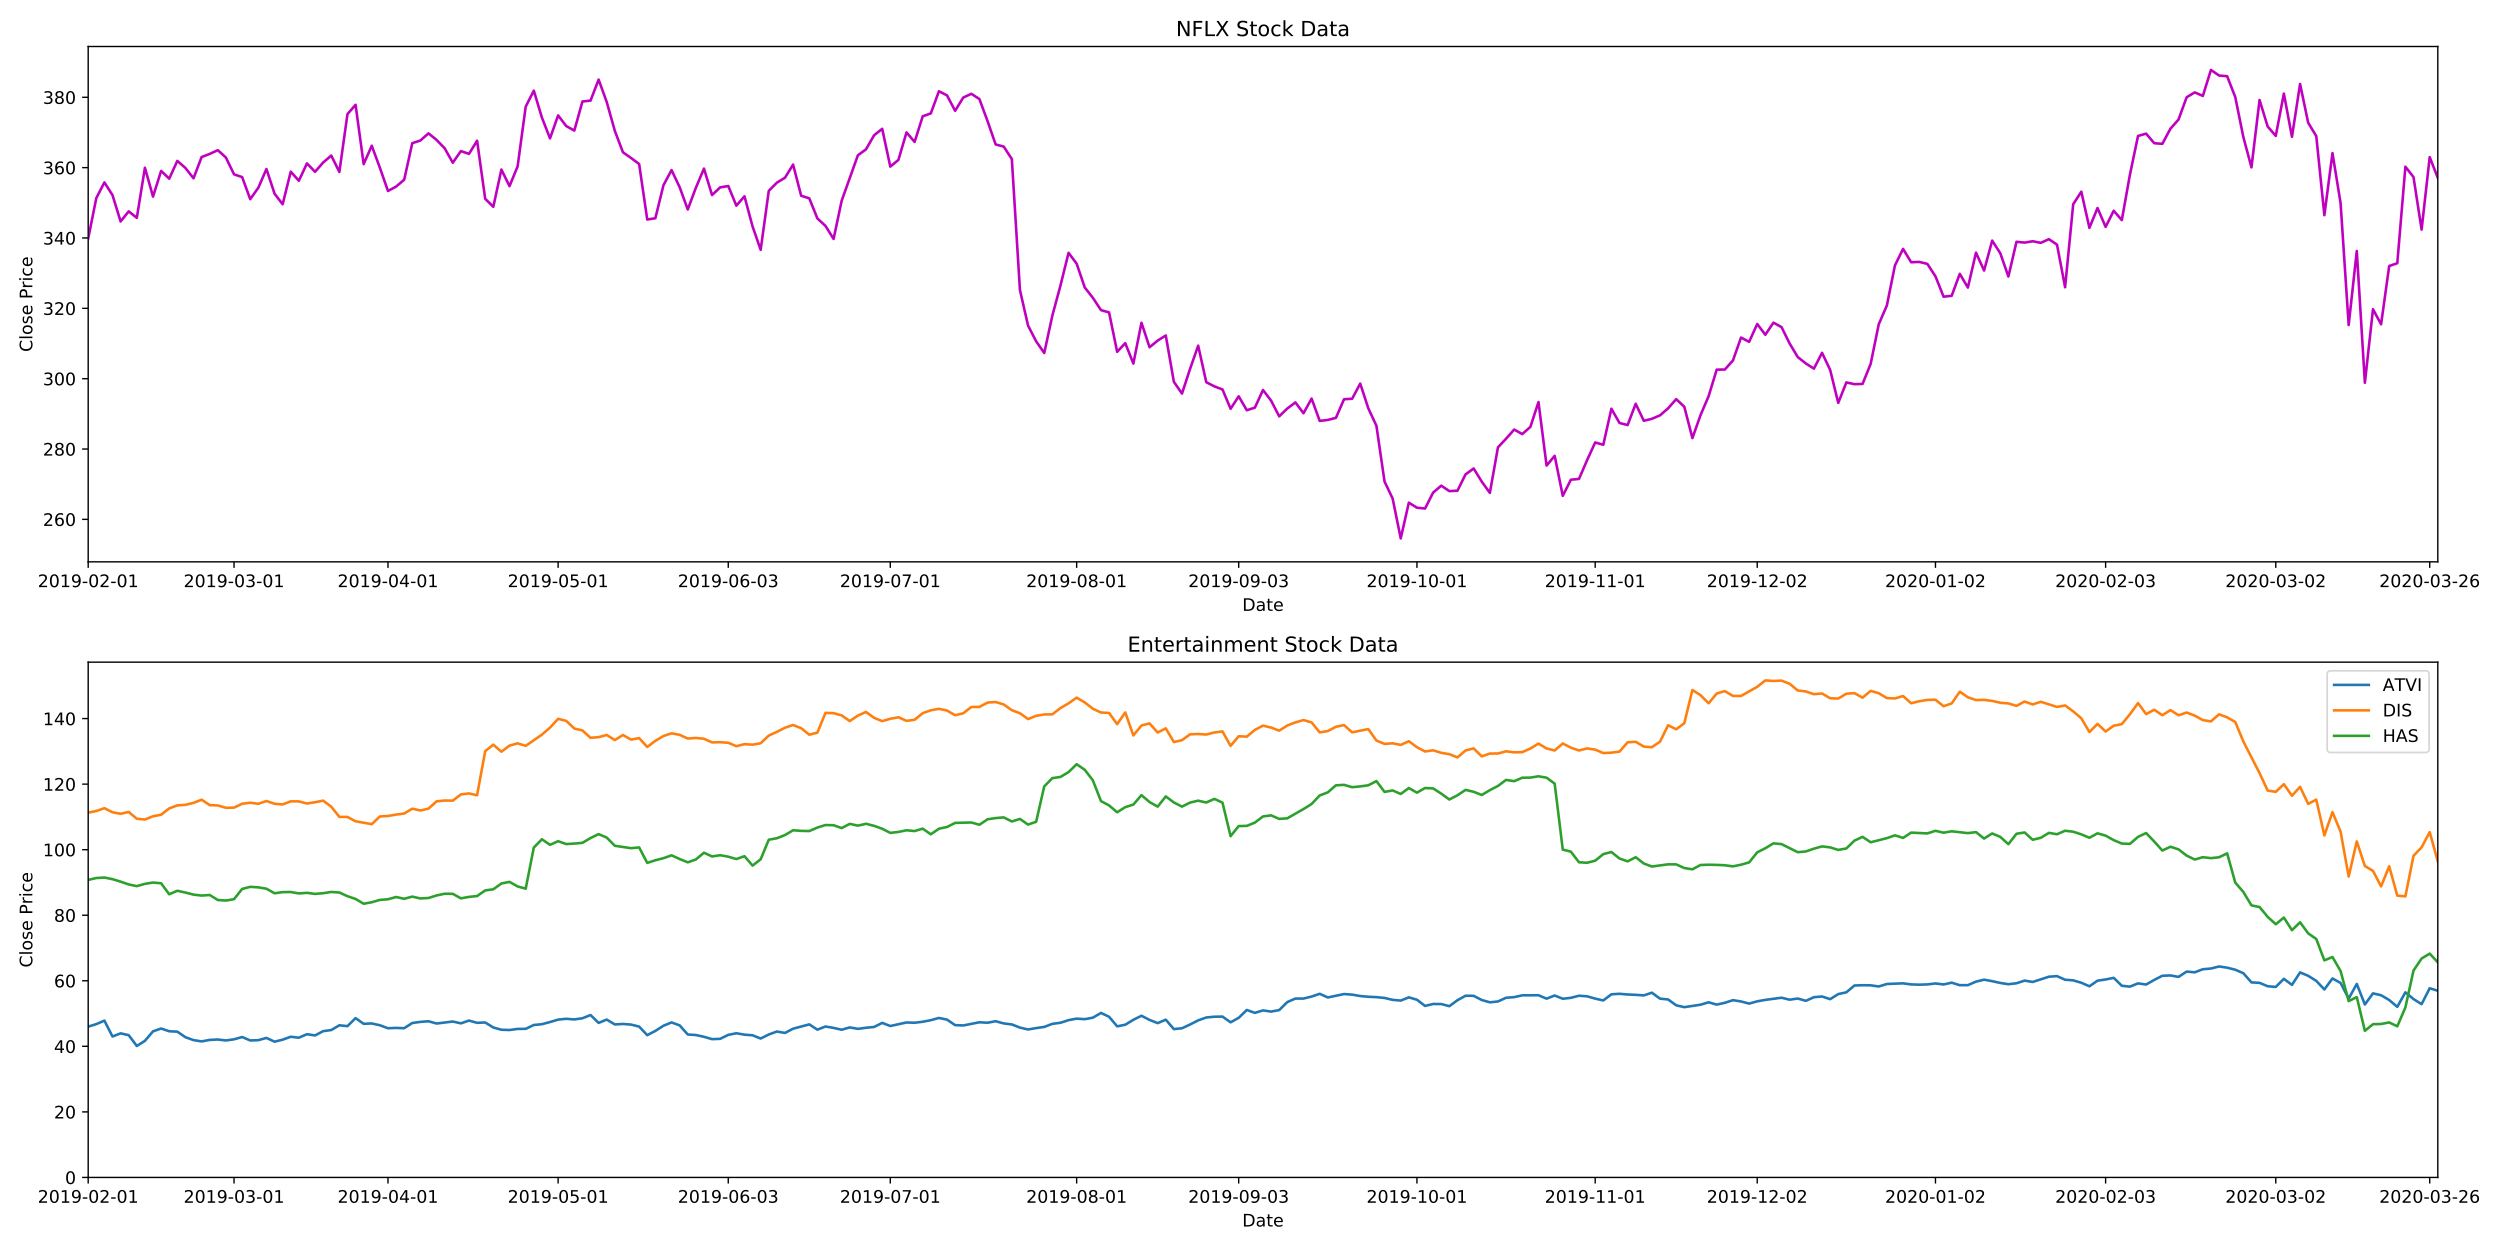 <?xml version="1.0" encoding="utf-8" standalone="no"?>
<!DOCTYPE svg PUBLIC "-//W3C//DTD SVG 1.1//EN"
  "http://www.w3.org/Graphics/SVG/1.1/DTD/svg11.dtd">
<!-- Created with matplotlib (https://matplotlib.org/) -->
<svg height="720pt" version="1.1" viewBox="0 0 1440 720" width="1440pt" xmlns="http://www.w3.org/2000/svg" xmlns:xlink="http://www.w3.org/1999/xlink">
 <defs>
  <style type="text/css">
*{stroke-linecap:butt;stroke-linejoin:round;}
  </style>
 </defs>
 <g id="figure_1">
  <g id="patch_1">
   <path d="M 0 720 
L 1440 720 
L 1440 0 
L 0 0 
z
" style="fill:#ffffff;"/>
  </g>
  <g id="axes_1">
   <g id="patch_2">
    <path d="M 50.8 323.6 
L 1404.173 323.6 
L 1404.173 26.8 
L 50.8 26.8 
z
" style="fill:#ffffff;"/>
   </g>
   <g id="matplotlib.axis_1">
    <g id="xtick_1">
     <g id="line2d_1">
      <defs>
       <path d="M 0 0 
L 0 3.5 
" id="m7f93d3a8bf" style="stroke:#000000;stroke-width:0.8;"/>
      </defs>
      <g>
       <use style="stroke:#000000;stroke-width:0.8;" x="50.8" xlink:href="#m7f93d3a8bf" y="323.6"/>
      </g>
     </g>
     <g id="text_1">
      <!-- 2019-02-01 -->
      <defs>
       <path d="M 19.188 8.297 
L 53.609 8.297 
L 53.609 0 
L 7.328 0 
L 7.328 8.297 
Q 12.938 14.109 22.625 23.891 
Q 32.328 33.688 34.812 36.531 
Q 39.547 41.844 41.422 45.531 
Q 43.312 49.219 43.312 52.781 
Q 43.312 58.594 39.234 62.25 
Q 35.156 65.922 28.609 65.922 
Q 23.969 65.922 18.812 64.312 
Q 13.672 62.703 7.812 59.422 
L 7.812 69.391 
Q 13.766 71.781 18.938 73 
Q 24.125 74.219 28.422 74.219 
Q 39.75 74.219 46.484 68.547 
Q 53.219 62.891 53.219 53.422 
Q 53.219 48.922 51.531 44.891 
Q 49.859 40.875 45.406 35.406 
Q 44.188 33.984 37.641 27.219 
Q 31.109 20.453 19.188 8.297 
z
" id="DejaVuSans-50"/>
       <path d="M 31.781 66.406 
Q 24.172 66.406 20.328 58.906 
Q 16.5 51.422 16.5 36.375 
Q 16.5 21.391 20.328 13.891 
Q 24.172 6.391 31.781 6.391 
Q 39.453 6.391 43.281 13.891 
Q 47.125 21.391 47.125 36.375 
Q 47.125 51.422 43.281 58.906 
Q 39.453 66.406 31.781 66.406 
z
M 31.781 74.219 
Q 44.047 74.219 50.516 64.516 
Q 56.984 54.828 56.984 36.375 
Q 56.984 17.969 50.516 8.266 
Q 44.047 -1.422 31.781 -1.422 
Q 19.531 -1.422 13.062 8.266 
Q 6.594 17.969 6.594 36.375 
Q 6.594 54.828 13.062 64.516 
Q 19.531 74.219 31.781 74.219 
z
" id="DejaVuSans-48"/>
       <path d="M 12.406 8.297 
L 28.516 8.297 
L 28.516 63.922 
L 10.984 60.406 
L 10.984 69.391 
L 28.422 72.906 
L 38.281 72.906 
L 38.281 8.297 
L 54.391 8.297 
L 54.391 0 
L 12.406 0 
z
" id="DejaVuSans-49"/>
       <path d="M 10.984 1.516 
L 10.984 10.5 
Q 14.703 8.734 18.5 7.812 
Q 22.312 6.891 25.984 6.891 
Q 35.75 6.891 40.891 13.453 
Q 46.047 20.016 46.781 33.406 
Q 43.953 29.203 39.594 26.953 
Q 35.25 24.703 29.984 24.703 
Q 19.047 24.703 12.672 31.312 
Q 6.297 37.938 6.297 49.422 
Q 6.297 60.641 12.938 67.422 
Q 19.578 74.219 30.609 74.219 
Q 43.266 74.219 49.922 64.516 
Q 56.594 54.828 56.594 36.375 
Q 56.594 19.141 48.406 8.859 
Q 40.234 -1.422 26.422 -1.422 
Q 22.703 -1.422 18.891 -0.688 
Q 15.094 0.047 10.984 1.516 
z
M 30.609 32.422 
Q 37.25 32.422 41.125 36.953 
Q 45.016 41.5 45.016 49.422 
Q 45.016 57.281 41.125 61.844 
Q 37.25 66.406 30.609 66.406 
Q 23.969 66.406 20.094 61.844 
Q 16.219 57.281 16.219 49.422 
Q 16.219 41.5 20.094 36.953 
Q 23.969 32.422 30.609 32.422 
z
" id="DejaVuSans-57"/>
       <path d="M 4.891 31.391 
L 31.203 31.391 
L 31.203 23.391 
L 4.891 23.391 
z
" id="DejaVuSans-45"/>
      </defs>
      <g transform="translate(21.742 338.198)scale(0.1 -0.1)">
       <use xlink:href="#DejaVuSans-50"/>
       <use x="63.623" xlink:href="#DejaVuSans-48"/>
       <use x="127.246" xlink:href="#DejaVuSans-49"/>
       <use x="190.869" xlink:href="#DejaVuSans-57"/>
       <use x="254.492" xlink:href="#DejaVuSans-45"/>
       <use x="290.576" xlink:href="#DejaVuSans-48"/>
       <use x="354.199" xlink:href="#DejaVuSans-50"/>
       <use x="417.822" xlink:href="#DejaVuSans-45"/>
       <use x="453.906" xlink:href="#DejaVuSans-48"/>
       <use x="517.529" xlink:href="#DejaVuSans-49"/>
      </g>
     </g>
    </g>
    <g id="xtick_2">
     <g id="line2d_2">
      <g>
       <use style="stroke:#000000;stroke-width:0.8;" x="134.802" xlink:href="#m7f93d3a8bf" y="323.6"/>
      </g>
     </g>
     <g id="text_2">
      <!-- 2019-03-01 -->
      <defs>
       <path d="M 40.578 39.312 
Q 47.656 37.797 51.625 33 
Q 55.609 28.219 55.609 21.188 
Q 55.609 10.406 48.188 4.484 
Q 40.766 -1.422 27.094 -1.422 
Q 22.516 -1.422 17.656 -0.516 
Q 12.797 0.391 7.625 2.203 
L 7.625 11.719 
Q 11.719 9.328 16.594 8.109 
Q 21.484 6.891 26.812 6.891 
Q 36.078 6.891 40.938 10.547 
Q 45.797 14.203 45.797 21.188 
Q 45.797 27.641 41.281 31.266 
Q 36.766 34.906 28.719 34.906 
L 20.219 34.906 
L 20.219 43.016 
L 29.109 43.016 
Q 36.375 43.016 40.234 45.922 
Q 44.094 48.828 44.094 54.297 
Q 44.094 59.906 40.109 62.906 
Q 36.141 65.922 28.719 65.922 
Q 24.656 65.922 20.016 65.031 
Q 15.375 64.156 9.812 62.312 
L 9.812 71.094 
Q 15.438 72.656 20.344 73.438 
Q 25.25 74.219 29.594 74.219 
Q 40.828 74.219 47.359 69.109 
Q 53.906 64.016 53.906 55.328 
Q 53.906 49.266 50.438 45.094 
Q 46.969 40.922 40.578 39.312 
z
" id="DejaVuSans-51"/>
      </defs>
      <g transform="translate(105.745 338.198)scale(0.1 -0.1)">
       <use xlink:href="#DejaVuSans-50"/>
       <use x="63.623" xlink:href="#DejaVuSans-48"/>
       <use x="127.246" xlink:href="#DejaVuSans-49"/>
       <use x="190.869" xlink:href="#DejaVuSans-57"/>
       <use x="254.492" xlink:href="#DejaVuSans-45"/>
       <use x="290.576" xlink:href="#DejaVuSans-48"/>
       <use x="354.199" xlink:href="#DejaVuSans-51"/>
       <use x="417.822" xlink:href="#DejaVuSans-45"/>
       <use x="453.906" xlink:href="#DejaVuSans-48"/>
       <use x="517.529" xlink:href="#DejaVuSans-49"/>
      </g>
     </g>
    </g>
    <g id="xtick_3">
     <g id="line2d_3">
      <g>
       <use style="stroke:#000000;stroke-width:0.8;" x="223.472" xlink:href="#m7f93d3a8bf" y="323.6"/>
      </g>
     </g>
     <g id="text_3">
      <!-- 2019-04-01 -->
      <defs>
       <path d="M 37.797 64.312 
L 12.891 25.391 
L 37.797 25.391 
z
M 35.203 72.906 
L 47.609 72.906 
L 47.609 25.391 
L 58.016 25.391 
L 58.016 17.188 
L 47.609 17.188 
L 47.609 0 
L 37.797 0 
L 37.797 17.188 
L 4.891 17.188 
L 4.891 26.703 
z
" id="DejaVuSans-52"/>
      </defs>
      <g transform="translate(194.414 338.198)scale(0.1 -0.1)">
       <use xlink:href="#DejaVuSans-50"/>
       <use x="63.623" xlink:href="#DejaVuSans-48"/>
       <use x="127.246" xlink:href="#DejaVuSans-49"/>
       <use x="190.869" xlink:href="#DejaVuSans-57"/>
       <use x="254.492" xlink:href="#DejaVuSans-45"/>
       <use x="290.576" xlink:href="#DejaVuSans-48"/>
       <use x="354.199" xlink:href="#DejaVuSans-52"/>
       <use x="417.822" xlink:href="#DejaVuSans-45"/>
       <use x="453.906" xlink:href="#DejaVuSans-48"/>
       <use x="517.529" xlink:href="#DejaVuSans-49"/>
      </g>
     </g>
    </g>
    <g id="xtick_4">
     <g id="line2d_4">
      <g>
       <use style="stroke:#000000;stroke-width:0.8;" x="321.475" xlink:href="#m7f93d3a8bf" y="323.6"/>
      </g>
     </g>
     <g id="text_4">
      <!-- 2019-05-01 -->
      <defs>
       <path d="M 10.797 72.906 
L 49.516 72.906 
L 49.516 64.594 
L 19.828 64.594 
L 19.828 46.734 
Q 21.969 47.469 24.109 47.828 
Q 26.266 48.188 28.422 48.188 
Q 40.625 48.188 47.75 41.5 
Q 54.891 34.812 54.891 23.391 
Q 54.891 11.625 47.562 5.094 
Q 40.234 -1.422 26.906 -1.422 
Q 22.312 -1.422 17.547 -0.641 
Q 12.797 0.141 7.719 1.703 
L 7.719 11.625 
Q 12.109 9.234 16.797 8.062 
Q 21.484 6.891 26.703 6.891 
Q 35.156 6.891 40.078 11.328 
Q 45.016 15.766 45.016 23.391 
Q 45.016 31 40.078 35.438 
Q 35.156 39.891 26.703 39.891 
Q 22.75 39.891 18.812 39.016 
Q 14.891 38.141 10.797 36.281 
z
" id="DejaVuSans-53"/>
      </defs>
      <g transform="translate(292.417 338.198)scale(0.1 -0.1)">
       <use xlink:href="#DejaVuSans-50"/>
       <use x="63.623" xlink:href="#DejaVuSans-48"/>
       <use x="127.246" xlink:href="#DejaVuSans-49"/>
       <use x="190.869" xlink:href="#DejaVuSans-57"/>
       <use x="254.492" xlink:href="#DejaVuSans-45"/>
       <use x="290.576" xlink:href="#DejaVuSans-48"/>
       <use x="354.199" xlink:href="#DejaVuSans-53"/>
       <use x="417.822" xlink:href="#DejaVuSans-45"/>
       <use x="453.906" xlink:href="#DejaVuSans-48"/>
       <use x="517.529" xlink:href="#DejaVuSans-49"/>
      </g>
     </g>
    </g>
    <g id="xtick_5">
     <g id="line2d_5">
      <g>
       <use style="stroke:#000000;stroke-width:0.8;" x="419.478" xlink:href="#m7f93d3a8bf" y="323.6"/>
      </g>
     </g>
     <g id="text_5">
      <!-- 2019-06-03 -->
      <defs>
       <path d="M 33.016 40.375 
Q 26.375 40.375 22.484 35.828 
Q 18.609 31.297 18.609 23.391 
Q 18.609 15.531 22.484 10.953 
Q 26.375 6.391 33.016 6.391 
Q 39.656 6.391 43.531 10.953 
Q 47.406 15.531 47.406 23.391 
Q 47.406 31.297 43.531 35.828 
Q 39.656 40.375 33.016 40.375 
z
M 52.594 71.297 
L 52.594 62.312 
Q 48.875 64.062 45.094 64.984 
Q 41.312 65.922 37.594 65.922 
Q 27.828 65.922 22.672 59.328 
Q 17.531 52.734 16.797 39.406 
Q 19.672 43.656 24.016 45.922 
Q 28.375 48.188 33.594 48.188 
Q 44.578 48.188 50.953 41.516 
Q 57.328 34.859 57.328 23.391 
Q 57.328 12.156 50.688 5.359 
Q 44.047 -1.422 33.016 -1.422 
Q 20.359 -1.422 13.672 8.266 
Q 6.984 17.969 6.984 36.375 
Q 6.984 53.656 15.188 63.938 
Q 23.391 74.219 37.203 74.219 
Q 40.922 74.219 44.703 73.484 
Q 48.484 72.75 52.594 71.297 
z
" id="DejaVuSans-54"/>
      </defs>
      <g transform="translate(390.42 338.198)scale(0.1 -0.1)">
       <use xlink:href="#DejaVuSans-50"/>
       <use x="63.623" xlink:href="#DejaVuSans-48"/>
       <use x="127.246" xlink:href="#DejaVuSans-49"/>
       <use x="190.869" xlink:href="#DejaVuSans-57"/>
       <use x="254.492" xlink:href="#DejaVuSans-45"/>
       <use x="290.576" xlink:href="#DejaVuSans-48"/>
       <use x="354.199" xlink:href="#DejaVuSans-54"/>
       <use x="417.822" xlink:href="#DejaVuSans-45"/>
       <use x="453.906" xlink:href="#DejaVuSans-48"/>
       <use x="517.529" xlink:href="#DejaVuSans-51"/>
      </g>
     </g>
    </g>
    <g id="xtick_6">
     <g id="line2d_6">
      <g>
       <use style="stroke:#000000;stroke-width:0.8;" x="512.814" xlink:href="#m7f93d3a8bf" y="323.6"/>
      </g>
     </g>
     <g id="text_6">
      <!-- 2019-07-01 -->
      <defs>
       <path d="M 8.203 72.906 
L 55.078 72.906 
L 55.078 68.703 
L 28.609 0 
L 18.312 0 
L 43.219 64.594 
L 8.203 64.594 
z
" id="DejaVuSans-55"/>
      </defs>
      <g transform="translate(483.756 338.198)scale(0.1 -0.1)">
       <use xlink:href="#DejaVuSans-50"/>
       <use x="63.623" xlink:href="#DejaVuSans-48"/>
       <use x="127.246" xlink:href="#DejaVuSans-49"/>
       <use x="190.869" xlink:href="#DejaVuSans-57"/>
       <use x="254.492" xlink:href="#DejaVuSans-45"/>
       <use x="290.576" xlink:href="#DejaVuSans-48"/>
       <use x="354.199" xlink:href="#DejaVuSans-55"/>
       <use x="417.822" xlink:href="#DejaVuSans-45"/>
       <use x="453.906" xlink:href="#DejaVuSans-48"/>
       <use x="517.529" xlink:href="#DejaVuSans-49"/>
      </g>
     </g>
    </g>
    <g id="xtick_7">
     <g id="line2d_7">
      <g>
       <use style="stroke:#000000;stroke-width:0.8;" x="620.15" xlink:href="#m7f93d3a8bf" y="323.6"/>
      </g>
     </g>
     <g id="text_7">
      <!-- 2019-08-01 -->
      <defs>
       <path d="M 31.781 34.625 
Q 24.75 34.625 20.719 30.859 
Q 16.703 27.094 16.703 20.516 
Q 16.703 13.922 20.719 10.156 
Q 24.75 6.391 31.781 6.391 
Q 38.812 6.391 42.859 10.172 
Q 46.922 13.969 46.922 20.516 
Q 46.922 27.094 42.891 30.859 
Q 38.875 34.625 31.781 34.625 
z
M 21.922 38.812 
Q 15.578 40.375 12.031 44.719 
Q 8.5 49.078 8.5 55.328 
Q 8.5 64.062 14.719 69.141 
Q 20.953 74.219 31.781 74.219 
Q 42.672 74.219 48.875 69.141 
Q 55.078 64.062 55.078 55.328 
Q 55.078 49.078 51.531 44.719 
Q 48 40.375 41.703 38.812 
Q 48.828 37.156 52.797 32.312 
Q 56.781 27.484 56.781 20.516 
Q 56.781 9.906 50.312 4.234 
Q 43.844 -1.422 31.781 -1.422 
Q 19.734 -1.422 13.25 4.234 
Q 6.781 9.906 6.781 20.516 
Q 6.781 27.484 10.781 32.312 
Q 14.797 37.156 21.922 38.812 
z
M 18.312 54.391 
Q 18.312 48.734 21.844 45.562 
Q 25.391 42.391 31.781 42.391 
Q 38.141 42.391 41.719 45.562 
Q 45.312 48.734 45.312 54.391 
Q 45.312 60.062 41.719 63.234 
Q 38.141 66.406 31.781 66.406 
Q 25.391 66.406 21.844 63.234 
Q 18.312 60.062 18.312 54.391 
z
" id="DejaVuSans-56"/>
      </defs>
      <g transform="translate(591.092 338.198)scale(0.1 -0.1)">
       <use xlink:href="#DejaVuSans-50"/>
       <use x="63.623" xlink:href="#DejaVuSans-48"/>
       <use x="127.246" xlink:href="#DejaVuSans-49"/>
       <use x="190.869" xlink:href="#DejaVuSans-57"/>
       <use x="254.492" xlink:href="#DejaVuSans-45"/>
       <use x="290.576" xlink:href="#DejaVuSans-48"/>
       <use x="354.199" xlink:href="#DejaVuSans-56"/>
       <use x="417.822" xlink:href="#DejaVuSans-45"/>
       <use x="453.906" xlink:href="#DejaVuSans-48"/>
       <use x="517.529" xlink:href="#DejaVuSans-49"/>
      </g>
     </g>
    </g>
    <g id="xtick_8">
     <g id="line2d_8">
      <g>
       <use style="stroke:#000000;stroke-width:0.8;" x="713.486" xlink:href="#m7f93d3a8bf" y="323.6"/>
      </g>
     </g>
     <g id="text_8">
      <!-- 2019-09-03 -->
      <g transform="translate(684.428 338.198)scale(0.1 -0.1)">
       <use xlink:href="#DejaVuSans-50"/>
       <use x="63.623" xlink:href="#DejaVuSans-48"/>
       <use x="127.246" xlink:href="#DejaVuSans-49"/>
       <use x="190.869" xlink:href="#DejaVuSans-57"/>
       <use x="254.492" xlink:href="#DejaVuSans-45"/>
       <use x="290.576" xlink:href="#DejaVuSans-48"/>
       <use x="354.199" xlink:href="#DejaVuSans-57"/>
       <use x="417.822" xlink:href="#DejaVuSans-45"/>
       <use x="453.906" xlink:href="#DejaVuSans-48"/>
       <use x="517.529" xlink:href="#DejaVuSans-51"/>
      </g>
     </g>
    </g>
    <g id="xtick_9">
     <g id="line2d_9">
      <g>
       <use style="stroke:#000000;stroke-width:0.8;" x="816.156" xlink:href="#m7f93d3a8bf" y="323.6"/>
      </g>
     </g>
     <g id="text_9">
      <!-- 2019-10-01 -->
      <g transform="translate(787.098 338.198)scale(0.1 -0.1)">
       <use xlink:href="#DejaVuSans-50"/>
       <use x="63.623" xlink:href="#DejaVuSans-48"/>
       <use x="127.246" xlink:href="#DejaVuSans-49"/>
       <use x="190.869" xlink:href="#DejaVuSans-57"/>
       <use x="254.492" xlink:href="#DejaVuSans-45"/>
       <use x="290.576" xlink:href="#DejaVuSans-49"/>
       <use x="354.199" xlink:href="#DejaVuSans-48"/>
       <use x="417.822" xlink:href="#DejaVuSans-45"/>
       <use x="453.906" xlink:href="#DejaVuSans-48"/>
       <use x="517.529" xlink:href="#DejaVuSans-49"/>
      </g>
     </g>
    </g>
    <g id="xtick_10">
     <g id="line2d_10">
      <g>
       <use style="stroke:#000000;stroke-width:0.8;" x="918.826" xlink:href="#m7f93d3a8bf" y="323.6"/>
      </g>
     </g>
     <g id="text_10">
      <!-- 2019-11-01 -->
      <g transform="translate(889.768 338.198)scale(0.1 -0.1)">
       <use xlink:href="#DejaVuSans-50"/>
       <use x="63.623" xlink:href="#DejaVuSans-48"/>
       <use x="127.246" xlink:href="#DejaVuSans-49"/>
       <use x="190.869" xlink:href="#DejaVuSans-57"/>
       <use x="254.492" xlink:href="#DejaVuSans-45"/>
       <use x="290.576" xlink:href="#DejaVuSans-49"/>
       <use x="354.199" xlink:href="#DejaVuSans-49"/>
       <use x="417.822" xlink:href="#DejaVuSans-45"/>
       <use x="453.906" xlink:href="#DejaVuSans-48"/>
       <use x="517.529" xlink:href="#DejaVuSans-49"/>
      </g>
     </g>
    </g>
    <g id="xtick_11">
     <g id="line2d_11">
      <g>
       <use style="stroke:#000000;stroke-width:0.8;" x="1012.162" xlink:href="#m7f93d3a8bf" y="323.6"/>
      </g>
     </g>
     <g id="text_11">
      <!-- 2019-12-02 -->
      <g transform="translate(983.104 338.198)scale(0.1 -0.1)">
       <use xlink:href="#DejaVuSans-50"/>
       <use x="63.623" xlink:href="#DejaVuSans-48"/>
       <use x="127.246" xlink:href="#DejaVuSans-49"/>
       <use x="190.869" xlink:href="#DejaVuSans-57"/>
       <use x="254.492" xlink:href="#DejaVuSans-45"/>
       <use x="290.576" xlink:href="#DejaVuSans-49"/>
       <use x="354.199" xlink:href="#DejaVuSans-50"/>
       <use x="417.822" xlink:href="#DejaVuSans-45"/>
       <use x="453.906" xlink:href="#DejaVuSans-48"/>
       <use x="517.529" xlink:href="#DejaVuSans-50"/>
      </g>
     </g>
    </g>
    <g id="xtick_12">
     <g id="line2d_12">
      <g>
       <use style="stroke:#000000;stroke-width:0.8;" x="1114.831" xlink:href="#m7f93d3a8bf" y="323.6"/>
      </g>
     </g>
     <g id="text_12">
      <!-- 2020-01-02 -->
      <g transform="translate(1085.774 338.198)scale(0.1 -0.1)">
       <use xlink:href="#DejaVuSans-50"/>
       <use x="63.623" xlink:href="#DejaVuSans-48"/>
       <use x="127.246" xlink:href="#DejaVuSans-50"/>
       <use x="190.869" xlink:href="#DejaVuSans-48"/>
       <use x="254.492" xlink:href="#DejaVuSans-45"/>
       <use x="290.576" xlink:href="#DejaVuSans-48"/>
       <use x="354.199" xlink:href="#DejaVuSans-49"/>
       <use x="417.822" xlink:href="#DejaVuSans-45"/>
       <use x="453.906" xlink:href="#DejaVuSans-48"/>
       <use x="517.529" xlink:href="#DejaVuSans-50"/>
      </g>
     </g>
    </g>
    <g id="xtick_13">
     <g id="line2d_13">
      <g>
       <use style="stroke:#000000;stroke-width:0.8;" x="1212.834" xlink:href="#m7f93d3a8bf" y="323.6"/>
      </g>
     </g>
     <g id="text_13">
      <!-- 2020-02-03 -->
      <g transform="translate(1183.776 338.198)scale(0.1 -0.1)">
       <use xlink:href="#DejaVuSans-50"/>
       <use x="63.623" xlink:href="#DejaVuSans-48"/>
       <use x="127.246" xlink:href="#DejaVuSans-50"/>
       <use x="190.869" xlink:href="#DejaVuSans-48"/>
       <use x="254.492" xlink:href="#DejaVuSans-45"/>
       <use x="290.576" xlink:href="#DejaVuSans-48"/>
       <use x="354.199" xlink:href="#DejaVuSans-50"/>
       <use x="417.822" xlink:href="#DejaVuSans-45"/>
       <use x="453.906" xlink:href="#DejaVuSans-48"/>
       <use x="517.529" xlink:href="#DejaVuSans-51"/>
      </g>
     </g>
    </g>
    <g id="xtick_14">
     <g id="line2d_14">
      <g>
       <use style="stroke:#000000;stroke-width:0.8;" x="1310.837" xlink:href="#m7f93d3a8bf" y="323.6"/>
      </g>
     </g>
     <g id="text_14">
      <!-- 2020-03-02 -->
      <g transform="translate(1281.779 338.198)scale(0.1 -0.1)">
       <use xlink:href="#DejaVuSans-50"/>
       <use x="63.623" xlink:href="#DejaVuSans-48"/>
       <use x="127.246" xlink:href="#DejaVuSans-50"/>
       <use x="190.869" xlink:href="#DejaVuSans-48"/>
       <use x="254.492" xlink:href="#DejaVuSans-45"/>
       <use x="290.576" xlink:href="#DejaVuSans-48"/>
       <use x="354.199" xlink:href="#DejaVuSans-51"/>
       <use x="417.822" xlink:href="#DejaVuSans-45"/>
       <use x="453.906" xlink:href="#DejaVuSans-48"/>
       <use x="517.529" xlink:href="#DejaVuSans-50"/>
      </g>
     </g>
    </g>
    <g id="xtick_15">
     <g id="line2d_15">
      <g>
       <use style="stroke:#000000;stroke-width:0.8;" x="1399.506" xlink:href="#m7f93d3a8bf" y="323.6"/>
      </g>
     </g>
     <g id="text_15">
      <!-- 2020-03-26 -->
      <g transform="translate(1370.449 338.198)scale(0.1 -0.1)">
       <use xlink:href="#DejaVuSans-50"/>
       <use x="63.623" xlink:href="#DejaVuSans-48"/>
       <use x="127.246" xlink:href="#DejaVuSans-50"/>
       <use x="190.869" xlink:href="#DejaVuSans-48"/>
       <use x="254.492" xlink:href="#DejaVuSans-45"/>
       <use x="290.576" xlink:href="#DejaVuSans-48"/>
       <use x="354.199" xlink:href="#DejaVuSans-51"/>
       <use x="417.822" xlink:href="#DejaVuSans-45"/>
       <use x="453.906" xlink:href="#DejaVuSans-50"/>
       <use x="517.529" xlink:href="#DejaVuSans-54"/>
      </g>
     </g>
    </g>
    <g id="text_16">
     <!-- Date -->
     <defs>
      <path d="M 19.672 64.797 
L 19.672 8.109 
L 31.594 8.109 
Q 46.688 8.109 53.688 14.938 
Q 60.688 21.781 60.688 36.531 
Q 60.688 51.172 53.688 57.984 
Q 46.688 64.797 31.594 64.797 
z
M 9.812 72.906 
L 30.078 72.906 
Q 51.266 72.906 61.172 64.094 
Q 71.094 55.281 71.094 36.531 
Q 71.094 17.672 61.125 8.828 
Q 51.172 0 30.078 0 
L 9.812 0 
z
" id="DejaVuSans-68"/>
      <path d="M 34.281 27.484 
Q 23.391 27.484 19.188 25 
Q 14.984 22.516 14.984 16.5 
Q 14.984 11.719 18.141 8.906 
Q 21.297 6.109 26.703 6.109 
Q 34.188 6.109 38.703 11.406 
Q 43.219 16.703 43.219 25.484 
L 43.219 27.484 
z
M 52.203 31.203 
L 52.203 0 
L 43.219 0 
L 43.219 8.297 
Q 40.141 3.328 35.547 0.953 
Q 30.953 -1.422 24.312 -1.422 
Q 15.922 -1.422 10.953 3.297 
Q 6 8.016 6 15.922 
Q 6 25.141 12.172 29.828 
Q 18.359 34.516 30.609 34.516 
L 43.219 34.516 
L 43.219 35.406 
Q 43.219 41.609 39.141 45 
Q 35.062 48.391 27.688 48.391 
Q 23 48.391 18.547 47.266 
Q 14.109 46.141 10.016 43.891 
L 10.016 52.203 
Q 14.938 54.109 19.578 55.047 
Q 24.219 56 28.609 56 
Q 40.484 56 46.344 49.844 
Q 52.203 43.703 52.203 31.203 
z
" id="DejaVuSans-97"/>
      <path d="M 18.312 70.219 
L 18.312 54.688 
L 36.812 54.688 
L 36.812 47.703 
L 18.312 47.703 
L 18.312 18.016 
Q 18.312 11.328 20.141 9.422 
Q 21.969 7.516 27.594 7.516 
L 36.812 7.516 
L 36.812 0 
L 27.594 0 
Q 17.188 0 13.234 3.875 
Q 9.281 7.766 9.281 18.016 
L 9.281 47.703 
L 2.688 47.703 
L 2.688 54.688 
L 9.281 54.688 
L 9.281 70.219 
z
" id="DejaVuSans-116"/>
      <path d="M 56.203 29.594 
L 56.203 25.203 
L 14.891 25.203 
Q 15.484 15.922 20.484 11.062 
Q 25.484 6.203 34.422 6.203 
Q 39.594 6.203 44.453 7.469 
Q 49.312 8.734 54.109 11.281 
L 54.109 2.781 
Q 49.266 0.734 44.188 -0.344 
Q 39.109 -1.422 33.891 -1.422 
Q 20.797 -1.422 13.156 6.188 
Q 5.516 13.812 5.516 26.812 
Q 5.516 40.234 12.766 48.109 
Q 20.016 56 32.328 56 
Q 43.359 56 49.781 48.891 
Q 56.203 41.797 56.203 29.594 
z
M 47.219 32.234 
Q 47.125 39.594 43.094 43.984 
Q 39.062 48.391 32.422 48.391 
Q 24.906 48.391 20.391 44.141 
Q 15.875 39.891 15.188 32.172 
z
" id="DejaVuSans-101"/>
     </defs>
     <g transform="translate(715.536 351.877)scale(0.1 -0.1)">
      <use xlink:href="#DejaVuSans-68"/>
      <use x="77.002" xlink:href="#DejaVuSans-97"/>
      <use x="138.281" xlink:href="#DejaVuSans-116"/>
      <use x="177.49" xlink:href="#DejaVuSans-101"/>
     </g>
    </g>
   </g>
   <g id="matplotlib.axis_2">
    <g id="ytick_1">
     <g id="line2d_16">
      <defs>
       <path d="M 0 0 
L -3.5 0 
" id="m07618da473" style="stroke:#000000;stroke-width:0.8;"/>
      </defs>
      <g>
       <use style="stroke:#000000;stroke-width:0.8;" x="50.8" xlink:href="#m07618da473" y="299.149"/>
      </g>
     </g>
     <g id="text_17">
      <!-- 260 -->
      <g transform="translate(24.712 302.949)scale(0.1 -0.1)">
       <use xlink:href="#DejaVuSans-50"/>
       <use x="63.623" xlink:href="#DejaVuSans-54"/>
       <use x="127.246" xlink:href="#DejaVuSans-48"/>
      </g>
     </g>
    </g>
    <g id="ytick_2">
     <g id="line2d_17">
      <g>
       <use style="stroke:#000000;stroke-width:0.8;" x="50.8" xlink:href="#m07618da473" y="258.633"/>
      </g>
     </g>
     <g id="text_18">
      <!-- 280 -->
      <g transform="translate(24.712 262.432)scale(0.1 -0.1)">
       <use xlink:href="#DejaVuSans-50"/>
       <use x="63.623" xlink:href="#DejaVuSans-56"/>
       <use x="127.246" xlink:href="#DejaVuSans-48"/>
      </g>
     </g>
    </g>
    <g id="ytick_3">
     <g id="line2d_18">
      <g>
       <use style="stroke:#000000;stroke-width:0.8;" x="50.8" xlink:href="#m07618da473" y="218.117"/>
      </g>
     </g>
     <g id="text_19">
      <!-- 300 -->
      <g transform="translate(24.712 221.916)scale(0.1 -0.1)">
       <use xlink:href="#DejaVuSans-51"/>
       <use x="63.623" xlink:href="#DejaVuSans-48"/>
       <use x="127.246" xlink:href="#DejaVuSans-48"/>
      </g>
     </g>
    </g>
    <g id="ytick_4">
     <g id="line2d_19">
      <g>
       <use style="stroke:#000000;stroke-width:0.8;" x="50.8" xlink:href="#m07618da473" y="177.601"/>
      </g>
     </g>
     <g id="text_20">
      <!-- 320 -->
      <g transform="translate(24.712 181.4)scale(0.1 -0.1)">
       <use xlink:href="#DejaVuSans-51"/>
       <use x="63.623" xlink:href="#DejaVuSans-50"/>
       <use x="127.246" xlink:href="#DejaVuSans-48"/>
      </g>
     </g>
    </g>
    <g id="ytick_5">
     <g id="line2d_20">
      <g>
       <use style="stroke:#000000;stroke-width:0.8;" x="50.8" xlink:href="#m07618da473" y="137.084"/>
      </g>
     </g>
     <g id="text_21">
      <!-- 340 -->
      <g transform="translate(24.712 140.884)scale(0.1 -0.1)">
       <use xlink:href="#DejaVuSans-51"/>
       <use x="63.623" xlink:href="#DejaVuSans-52"/>
       <use x="127.246" xlink:href="#DejaVuSans-48"/>
      </g>
     </g>
    </g>
    <g id="ytick_6">
     <g id="line2d_21">
      <g>
       <use style="stroke:#000000;stroke-width:0.8;" x="50.8" xlink:href="#m07618da473" y="96.568"/>
      </g>
     </g>
     <g id="text_22">
      <!-- 360 -->
      <g transform="translate(24.712 100.367)scale(0.1 -0.1)">
       <use xlink:href="#DejaVuSans-51"/>
       <use x="63.623" xlink:href="#DejaVuSans-54"/>
       <use x="127.246" xlink:href="#DejaVuSans-48"/>
      </g>
     </g>
    </g>
    <g id="ytick_7">
     <g id="line2d_22">
      <g>
       <use style="stroke:#000000;stroke-width:0.8;" x="50.8" xlink:href="#m07618da473" y="56.052"/>
      </g>
     </g>
     <g id="text_23">
      <!-- 380 -->
      <g transform="translate(24.712 59.851)scale(0.1 -0.1)">
       <use xlink:href="#DejaVuSans-51"/>
       <use x="63.623" xlink:href="#DejaVuSans-56"/>
       <use x="127.246" xlink:href="#DejaVuSans-48"/>
      </g>
     </g>
    </g>
    <g id="text_24">
     <!-- Close Price -->
     <defs>
      <path d="M 64.406 67.281 
L 64.406 56.891 
Q 59.422 61.531 53.781 63.812 
Q 48.141 66.109 41.797 66.109 
Q 29.297 66.109 22.656 58.469 
Q 16.016 50.828 16.016 36.375 
Q 16.016 21.969 22.656 14.328 
Q 29.297 6.688 41.797 6.688 
Q 48.141 6.688 53.781 8.984 
Q 59.422 11.281 64.406 15.922 
L 64.406 5.609 
Q 59.234 2.094 53.438 0.328 
Q 47.656 -1.422 41.219 -1.422 
Q 24.656 -1.422 15.125 8.703 
Q 5.609 18.844 5.609 36.375 
Q 5.609 53.953 15.125 64.078 
Q 24.656 74.219 41.219 74.219 
Q 47.75 74.219 53.531 72.484 
Q 59.328 70.75 64.406 67.281 
z
" id="DejaVuSans-67"/>
      <path d="M 9.422 75.984 
L 18.406 75.984 
L 18.406 0 
L 9.422 0 
z
" id="DejaVuSans-108"/>
      <path d="M 30.609 48.391 
Q 23.391 48.391 19.188 42.75 
Q 14.984 37.109 14.984 27.297 
Q 14.984 17.484 19.156 11.844 
Q 23.344 6.203 30.609 6.203 
Q 37.797 6.203 41.984 11.859 
Q 46.188 17.531 46.188 27.297 
Q 46.188 37.016 41.984 42.703 
Q 37.797 48.391 30.609 48.391 
z
M 30.609 56 
Q 42.328 56 49.016 48.375 
Q 55.719 40.766 55.719 27.297 
Q 55.719 13.875 49.016 6.219 
Q 42.328 -1.422 30.609 -1.422 
Q 18.844 -1.422 12.172 6.219 
Q 5.516 13.875 5.516 27.297 
Q 5.516 40.766 12.172 48.375 
Q 18.844 56 30.609 56 
z
" id="DejaVuSans-111"/>
      <path d="M 44.281 53.078 
L 44.281 44.578 
Q 40.484 46.531 36.375 47.5 
Q 32.281 48.484 27.875 48.484 
Q 21.188 48.484 17.844 46.438 
Q 14.5 44.391 14.5 40.281 
Q 14.5 37.156 16.891 35.375 
Q 19.281 33.594 26.516 31.984 
L 29.594 31.297 
Q 39.156 29.25 43.188 25.516 
Q 47.219 21.781 47.219 15.094 
Q 47.219 7.469 41.188 3.016 
Q 35.156 -1.422 24.609 -1.422 
Q 20.219 -1.422 15.453 -0.562 
Q 10.688 0.297 5.422 2 
L 5.422 11.281 
Q 10.406 8.688 15.234 7.391 
Q 20.062 6.109 24.812 6.109 
Q 31.156 6.109 34.562 8.281 
Q 37.984 10.453 37.984 14.406 
Q 37.984 18.062 35.516 20.016 
Q 33.062 21.969 24.703 23.781 
L 21.578 24.516 
Q 13.234 26.266 9.516 29.906 
Q 5.812 33.547 5.812 39.891 
Q 5.812 47.609 11.281 51.797 
Q 16.75 56 26.812 56 
Q 31.781 56 36.172 55.266 
Q 40.578 54.547 44.281 53.078 
z
" id="DejaVuSans-115"/>
      <path id="DejaVuSans-32"/>
      <path d="M 19.672 64.797 
L 19.672 37.406 
L 32.078 37.406 
Q 38.969 37.406 42.719 40.969 
Q 46.484 44.531 46.484 51.125 
Q 46.484 57.672 42.719 61.234 
Q 38.969 64.797 32.078 64.797 
z
M 9.812 72.906 
L 32.078 72.906 
Q 44.344 72.906 50.609 67.359 
Q 56.891 61.812 56.891 51.125 
Q 56.891 40.328 50.609 34.812 
Q 44.344 29.297 32.078 29.297 
L 19.672 29.297 
L 19.672 0 
L 9.812 0 
z
" id="DejaVuSans-80"/>
      <path d="M 41.109 46.297 
Q 39.594 47.172 37.812 47.578 
Q 36.031 48 33.891 48 
Q 26.266 48 22.188 43.047 
Q 18.109 38.094 18.109 28.812 
L 18.109 0 
L 9.078 0 
L 9.078 54.688 
L 18.109 54.688 
L 18.109 46.188 
Q 20.953 51.172 25.484 53.578 
Q 30.031 56 36.531 56 
Q 37.453 56 38.578 55.875 
Q 39.703 55.766 41.062 55.516 
z
" id="DejaVuSans-114"/>
      <path d="M 9.422 54.688 
L 18.406 54.688 
L 18.406 0 
L 9.422 0 
z
M 9.422 75.984 
L 18.406 75.984 
L 18.406 64.594 
L 9.422 64.594 
z
" id="DejaVuSans-105"/>
      <path d="M 48.781 52.594 
L 48.781 44.188 
Q 44.969 46.297 41.141 47.344 
Q 37.312 48.391 33.406 48.391 
Q 24.656 48.391 19.812 42.844 
Q 14.984 37.312 14.984 27.297 
Q 14.984 17.281 19.812 11.734 
Q 24.656 6.203 33.406 6.203 
Q 37.312 6.203 41.141 7.25 
Q 44.969 8.297 48.781 10.406 
L 48.781 2.094 
Q 45.016 0.344 40.984 -0.531 
Q 36.969 -1.422 32.422 -1.422 
Q 20.062 -1.422 12.781 6.344 
Q 5.516 14.109 5.516 27.297 
Q 5.516 40.672 12.859 48.328 
Q 20.219 56 33.016 56 
Q 37.156 56 41.109 55.141 
Q 45.062 54.297 48.781 52.594 
z
" id="DejaVuSans-99"/>
     </defs>
     <g transform="translate(18.633 202.695)rotate(-90)scale(0.1 -0.1)">
      <use xlink:href="#DejaVuSans-67"/>
      <use x="69.824" xlink:href="#DejaVuSans-108"/>
      <use x="97.607" xlink:href="#DejaVuSans-111"/>
      <use x="158.789" xlink:href="#DejaVuSans-115"/>
      <use x="210.889" xlink:href="#DejaVuSans-101"/>
      <use x="272.412" xlink:href="#DejaVuSans-32"/>
      <use x="304.199" xlink:href="#DejaVuSans-80"/>
      <use x="364.486" xlink:href="#DejaVuSans-114"/>
      <use x="405.6" xlink:href="#DejaVuSans-105"/>
      <use x="433.383" xlink:href="#DejaVuSans-99"/>
      <use x="488.363" xlink:href="#DejaVuSans-101"/>
     </g>
    </g>
   </g>
   <g id="line2d_23">
    <path clip-path="url(#p528bf62321)" d="M 50.8 137.388 
L 55.467 114.112 
L 60.134 105.056 
L 64.8 112.39 
L 69.467 127.543 
L 74.134 121.749 
L 78.801 125.476 
L 83.468 96.629 
L 88.134 113.24 
L 92.801 98.452 
L 97.468 102.909 
L 102.135 92.678 
L 106.802 96.75 
L 111.468 102.706 
L 116.135 90.45 
L 120.802 88.647 
L 125.469 86.5 
L 130.136 90.754 
L 134.802 100.417 
L 139.469 101.997 
L 144.136 114.719 
L 148.803 108.115 
L 153.47 97.358 
L 158.137 111.559 
L 162.803 117.636 
L 167.47 98.877 
L 172.137 104.124 
L 176.804 94.117 
L 181.471 98.958 
L 186.137 93.61 
L 190.804 89.599 
L 195.471 99.04 
L 200.138 65.735 
L 204.805 60.367 
L 209.471 94.522 
L 214.138 83.947 
L 218.805 96.629 
L 223.472 109.999 
L 228.139 107.487 
L 232.805 103.537 
L 237.472 82.468 
L 242.139 80.929 
L 246.806 76.816 
L 251.473 80.605 
L 256.139 85.446 
L 260.806 93.712 
L 265.473 87.026 
L 270.14 88.627 
L 274.807 81.071 
L 279.473 114.517 
L 284.14 119.115 
L 288.807 97.662 
L 293.474 107.224 
L 298.141 95.859 
L 302.807 61.44 
L 307.474 52.223 
L 312.141 67.741 
L 316.808 79.693 
L 321.475 66.485 
L 326.141 72.603 
L 330.808 75.216 
L 335.475 58.462 
L 340.142 57.956 
L 344.809 45.862 
L 349.475 58.746 
L 354.142 75.378 
L 358.809 87.715 
L 363.476 90.997 
L 368.143 94.461 
L 372.81 126.429 
L 377.476 125.719 
L 382.143 106.717 
L 386.81 97.966 
L 391.477 107.811 
L 396.144 120.655 
L 400.81 108.176 
L 405.477 97.115 
L 410.144 112.349 
L 414.811 107.933 
L 419.478 107.143 
L 424.144 118.467 
L 428.811 113.078 
L 433.478 130.44 
L 438.145 143.911 
L 442.812 109.938 
L 447.478 105.218 
L 452.145 102.382 
L 456.812 94.806 
L 461.479 112.754 
L 466.146 114.253 
L 470.812 125.821 
L 475.479 130.136 
L 480.146 137.631 
L 484.813 115.57 
L 494.146 89.437 
L 498.813 86.014 
L 503.48 77.91 
L 508.147 74.203 
L 512.814 95.96 
L 517.48 92.111 
L 522.147 76.269 
L 526.814 81.739 
L 531.481 66.991 
L 536.148 65.31 
L 540.814 52.567 
L 545.481 54.938 
L 550.148 63.831 
L 554.815 56.194 
L 559.482 54.026 
L 564.148 57.065 
L 568.815 69.726 
L 573.482 83.198 
L 578.149 84.433 
L 582.816 91.625 
L 587.483 167.046 
L 592.149 187.527 
L 596.816 196.603 
L 601.483 203.328 
L 606.15 181.774 
L 610.817 164.514 
L 615.483 145.633 
L 620.15 151.873 
L 624.817 165.588 
L 629.484 171.543 
L 634.151 178.613 
L 638.817 179.971 
L 643.484 202.66 
L 648.151 197.656 
L 652.818 209.426 
L 657.485 185.906 
L 662.151 200.026 
L 666.818 196.177 
L 671.485 193.24 
L 676.152 219.92 
L 680.819 226.706 
L 685.485 212.445 
L 690.152 199.115 
L 694.819 220.163 
L 699.486 222.553 
L 704.153 224.336 
L 708.819 235.458 
L 713.486 228.286 
L 718.153 236.288 
L 722.82 234.789 
L 727.487 224.64 
L 732.153 230.778 
L 736.82 239.813 
L 741.487 235.296 
L 746.154 231.791 
L 750.821 238.031 
L 755.487 229.583 
L 760.154 242.447 
L 764.821 241.88 
L 769.488 240.684 
L 774.155 229.968 
L 778.821 229.684 
L 783.488 220.953 
L 788.155 235.215 
L 792.822 245.263 
L 797.489 277.372 
L 802.156 287.157 
L 806.822 310.109 
L 811.489 289.527 
L 816.156 292.444 
L 820.823 292.91 
L 825.49 283.713 
L 830.156 279.742 
L 834.823 282.882 
L 839.49 282.639 
L 844.157 273.239 
L 848.824 269.856 
L 853.49 277.433 
L 858.157 283.895 
L 862.824 257.661 
L 867.491 252.698 
L 872.158 247.43 
L 876.824 250.023 
L 881.491 245.911 
L 886.158 231.589 
L 890.825 268.154 
L 895.492 262.583 
L 900.158 285.597 
L 904.825 276.319 
L 909.492 275.853 
L 914.159 265.075 
L 918.826 254.865 
L 923.492 256.182 
L 928.159 235.438 
L 932.826 243.622 
L 937.493 244.837 
L 942.16 232.581 
L 946.826 242.366 
L 951.493 241.231 
L 956.16 239.246 
L 960.827 235.194 
L 965.494 229.907 
L 970.16 234.303 
L 974.827 252.333 
L 979.494 239.145 
L 984.161 228.185 
L 988.828 212.911 
L 993.494 212.85 
L 998.161 207.664 
L 1002.828 194.435 
L 1007.495 196.886 
L 1012.162 186.615 
L 1016.829 192.814 
L 1021.495 185.846 
L 1026.162 188.418 
L 1030.829 197.879 
L 1035.496 205.638 
L 1040.163 209.365 
L 1044.829 212.323 
L 1049.496 203.227 
L 1054.163 213.052 
L 1058.83 232.054 
L 1063.497 220.284 
L 1068.163 221.277 
L 1072.83 221.156 
L 1077.497 209.588 
L 1082.164 186.757 
L 1086.831 175.98 
L 1091.497 152.845 
L 1096.164 143.364 
L 1100.831 151.062 
L 1105.498 150.86 
L 1110.165 152.015 
L 1114.831 159.186 
L 1119.498 170.895 
L 1124.165 170.368 
L 1128.832 157.727 
L 1133.499 165.648 
L 1138.165 145.532 
L 1142.832 155.823 
L 1147.499 138.583 
L 1152.166 145.876 
L 1156.833 159.267 
L 1161.499 139.272 
L 1166.166 139.738 
L 1170.833 138.968 
L 1175.5 139.88 
L 1180.167 137.753 
L 1184.833 140.913 
L 1189.5 165.446 
L 1194.167 117.636 
L 1198.834 110.425 
L 1203.501 131.25 
L 1208.167 119.824 
L 1212.834 130.683 
L 1217.501 121.405 
L 1222.168 126.773 
L 1226.835 100.62 
L 1231.502 78.315 
L 1236.168 76.978 
L 1240.835 82.489 
L 1245.502 82.853 
L 1250.169 74.142 
L 1254.836 68.835 
L 1259.502 56.031 
L 1264.169 53.216 
L 1268.836 55.241 
L 1273.503 40.291 
L 1278.17 43.512 
L 1282.836 43.897 
L 1287.503 55.91 
L 1292.17 78.943 
L 1296.837 96.386 
L 1301.504 57.591 
L 1306.17 72.846 
L 1310.837 78.275 
L 1315.504 53.925 
L 1320.171 78.802 
L 1324.838 48.374 
L 1329.504 70.678 
L 1334.171 78.396 
L 1338.838 123.937 
L 1343.505 88.201 
L 1348.172 116.988 
L 1352.838 187.223 
L 1357.505 144.59 
L 1362.172 220.467 
L 1366.839 178.107 
L 1371.506 186.778 
L 1376.172 153.23 
L 1380.839 151.609 
L 1385.506 96.021 
L 1390.173 101.997 
L 1394.84 132.243 
L 1399.506 90.511 
L 1404.173 102.402 
L 1404.173 102.402 
" style="fill:none;stroke:#bf00bf;stroke-linecap:square;stroke-width:1.5;"/>
   </g>
   <g id="patch_3">
    <path d="M 50.8 323.6 
L 50.8 26.8 
" style="fill:none;stroke:#000000;stroke-linecap:square;stroke-linejoin:miter;stroke-width:0.8;"/>
   </g>
   <g id="patch_4">
    <path d="M 1404.173 323.6 
L 1404.173 26.8 
" style="fill:none;stroke:#000000;stroke-linecap:square;stroke-linejoin:miter;stroke-width:0.8;"/>
   </g>
   <g id="patch_5">
    <path d="M 50.8 323.6 
L 1404.173 323.6 
" style="fill:none;stroke:#000000;stroke-linecap:square;stroke-linejoin:miter;stroke-width:0.8;"/>
   </g>
   <g id="patch_6">
    <path d="M 50.8 26.8 
L 1404.173 26.8 
" style="fill:none;stroke:#000000;stroke-linecap:square;stroke-linejoin:miter;stroke-width:0.8;"/>
   </g>
   <g id="text_25">
    <!-- NFLX Stock Data -->
    <defs>
     <path d="M 9.812 72.906 
L 23.094 72.906 
L 55.422 11.922 
L 55.422 72.906 
L 64.984 72.906 
L 64.984 0 
L 51.703 0 
L 19.391 60.984 
L 19.391 0 
L 9.812 0 
z
" id="DejaVuSans-78"/>
     <path d="M 9.812 72.906 
L 51.703 72.906 
L 51.703 64.594 
L 19.672 64.594 
L 19.672 43.109 
L 48.578 43.109 
L 48.578 34.812 
L 19.672 34.812 
L 19.672 0 
L 9.812 0 
z
" id="DejaVuSans-70"/>
     <path d="M 9.812 72.906 
L 19.672 72.906 
L 19.672 8.297 
L 55.172 8.297 
L 55.172 0 
L 9.812 0 
z
" id="DejaVuSans-76"/>
     <path d="M 6.297 72.906 
L 16.891 72.906 
L 35.016 45.797 
L 53.219 72.906 
L 63.812 72.906 
L 40.375 37.891 
L 65.375 0 
L 54.781 0 
L 34.281 31 
L 13.625 0 
L 2.984 0 
L 29 38.922 
z
" id="DejaVuSans-88"/>
     <path d="M 53.516 70.516 
L 53.516 60.891 
Q 47.906 63.578 42.922 64.891 
Q 37.938 66.219 33.297 66.219 
Q 25.25 66.219 20.875 63.094 
Q 16.5 59.969 16.5 54.203 
Q 16.5 49.359 19.406 46.891 
Q 22.312 44.438 30.422 42.922 
L 36.375 41.703 
Q 47.406 39.594 52.656 34.297 
Q 57.906 29 57.906 20.125 
Q 57.906 9.516 50.797 4.047 
Q 43.703 -1.422 29.984 -1.422 
Q 24.812 -1.422 18.969 -0.25 
Q 13.141 0.922 6.891 3.219 
L 6.891 13.375 
Q 12.891 10.016 18.656 8.297 
Q 24.422 6.594 29.984 6.594 
Q 38.422 6.594 43.016 9.906 
Q 47.609 13.234 47.609 19.391 
Q 47.609 24.75 44.312 27.781 
Q 41.016 30.812 33.5 32.328 
L 27.484 33.5 
Q 16.453 35.688 11.516 40.375 
Q 6.594 45.062 6.594 53.422 
Q 6.594 63.094 13.406 68.656 
Q 20.219 74.219 32.172 74.219 
Q 37.312 74.219 42.625 73.281 
Q 47.953 72.359 53.516 70.516 
z
" id="DejaVuSans-83"/>
     <path d="M 9.078 75.984 
L 18.109 75.984 
L 18.109 31.109 
L 44.922 54.688 
L 56.391 54.688 
L 27.391 29.109 
L 57.625 0 
L 45.906 0 
L 18.109 26.703 
L 18.109 0 
L 9.078 0 
z
" id="DejaVuSans-107"/>
    </defs>
    <g transform="translate(677.348 20.8)scale(0.12 -0.12)">
     <use xlink:href="#DejaVuSans-78"/>
     <use x="74.805" xlink:href="#DejaVuSans-70"/>
     <use x="132.324" xlink:href="#DejaVuSans-76"/>
     <use x="188.037" xlink:href="#DejaVuSans-88"/>
     <use x="256.543" xlink:href="#DejaVuSans-32"/>
     <use x="288.33" xlink:href="#DejaVuSans-83"/>
     <use x="351.807" xlink:href="#DejaVuSans-116"/>
     <use x="391.016" xlink:href="#DejaVuSans-111"/>
     <use x="452.197" xlink:href="#DejaVuSans-99"/>
     <use x="507.178" xlink:href="#DejaVuSans-107"/>
     <use x="565.088" xlink:href="#DejaVuSans-32"/>
     <use x="596.875" xlink:href="#DejaVuSans-68"/>
     <use x="673.877" xlink:href="#DejaVuSans-97"/>
     <use x="735.156" xlink:href="#DejaVuSans-116"/>
     <use x="774.365" xlink:href="#DejaVuSans-97"/>
    </g>
   </g>
  </g>
  <g id="axes_2">
   <g id="patch_7">
    <path d="M 50.8 678.2 
L 1404.173 678.2 
L 1404.173 381.4 
L 50.8 381.4 
z
" style="fill:#ffffff;"/>
   </g>
   <g id="matplotlib.axis_3">
    <g id="xtick_16">
     <g id="line2d_24">
      <g>
       <use style="stroke:#000000;stroke-width:0.8;" x="50.8" xlink:href="#m7f93d3a8bf" y="678.2"/>
      </g>
     </g>
     <g id="text_26">
      <!-- 2019-02-01 -->
      <g transform="translate(21.742 692.798)scale(0.1 -0.1)">
       <use xlink:href="#DejaVuSans-50"/>
       <use x="63.623" xlink:href="#DejaVuSans-48"/>
       <use x="127.246" xlink:href="#DejaVuSans-49"/>
       <use x="190.869" xlink:href="#DejaVuSans-57"/>
       <use x="254.492" xlink:href="#DejaVuSans-45"/>
       <use x="290.576" xlink:href="#DejaVuSans-48"/>
       <use x="354.199" xlink:href="#DejaVuSans-50"/>
       <use x="417.822" xlink:href="#DejaVuSans-45"/>
       <use x="453.906" xlink:href="#DejaVuSans-48"/>
       <use x="517.529" xlink:href="#DejaVuSans-49"/>
      </g>
     </g>
    </g>
    <g id="xtick_17">
     <g id="line2d_25">
      <g>
       <use style="stroke:#000000;stroke-width:0.8;" x="134.802" xlink:href="#m7f93d3a8bf" y="678.2"/>
      </g>
     </g>
     <g id="text_27">
      <!-- 2019-03-01 -->
      <g transform="translate(105.745 692.798)scale(0.1 -0.1)">
       <use xlink:href="#DejaVuSans-50"/>
       <use x="63.623" xlink:href="#DejaVuSans-48"/>
       <use x="127.246" xlink:href="#DejaVuSans-49"/>
       <use x="190.869" xlink:href="#DejaVuSans-57"/>
       <use x="254.492" xlink:href="#DejaVuSans-45"/>
       <use x="290.576" xlink:href="#DejaVuSans-48"/>
       <use x="354.199" xlink:href="#DejaVuSans-51"/>
       <use x="417.822" xlink:href="#DejaVuSans-45"/>
       <use x="453.906" xlink:href="#DejaVuSans-48"/>
       <use x="517.529" xlink:href="#DejaVuSans-49"/>
      </g>
     </g>
    </g>
    <g id="xtick_18">
     <g id="line2d_26">
      <g>
       <use style="stroke:#000000;stroke-width:0.8;" x="223.472" xlink:href="#m7f93d3a8bf" y="678.2"/>
      </g>
     </g>
     <g id="text_28">
      <!-- 2019-04-01 -->
      <g transform="translate(194.414 692.798)scale(0.1 -0.1)">
       <use xlink:href="#DejaVuSans-50"/>
       <use x="63.623" xlink:href="#DejaVuSans-48"/>
       <use x="127.246" xlink:href="#DejaVuSans-49"/>
       <use x="190.869" xlink:href="#DejaVuSans-57"/>
       <use x="254.492" xlink:href="#DejaVuSans-45"/>
       <use x="290.576" xlink:href="#DejaVuSans-48"/>
       <use x="354.199" xlink:href="#DejaVuSans-52"/>
       <use x="417.822" xlink:href="#DejaVuSans-45"/>
       <use x="453.906" xlink:href="#DejaVuSans-48"/>
       <use x="517.529" xlink:href="#DejaVuSans-49"/>
      </g>
     </g>
    </g>
    <g id="xtick_19">
     <g id="line2d_27">
      <g>
       <use style="stroke:#000000;stroke-width:0.8;" x="321.475" xlink:href="#m7f93d3a8bf" y="678.2"/>
      </g>
     </g>
     <g id="text_29">
      <!-- 2019-05-01 -->
      <g transform="translate(292.417 692.798)scale(0.1 -0.1)">
       <use xlink:href="#DejaVuSans-50"/>
       <use x="63.623" xlink:href="#DejaVuSans-48"/>
       <use x="127.246" xlink:href="#DejaVuSans-49"/>
       <use x="190.869" xlink:href="#DejaVuSans-57"/>
       <use x="254.492" xlink:href="#DejaVuSans-45"/>
       <use x="290.576" xlink:href="#DejaVuSans-48"/>
       <use x="354.199" xlink:href="#DejaVuSans-53"/>
       <use x="417.822" xlink:href="#DejaVuSans-45"/>
       <use x="453.906" xlink:href="#DejaVuSans-48"/>
       <use x="517.529" xlink:href="#DejaVuSans-49"/>
      </g>
     </g>
    </g>
    <g id="xtick_20">
     <g id="line2d_28">
      <g>
       <use style="stroke:#000000;stroke-width:0.8;" x="419.478" xlink:href="#m7f93d3a8bf" y="678.2"/>
      </g>
     </g>
     <g id="text_30">
      <!-- 2019-06-03 -->
      <g transform="translate(390.42 692.798)scale(0.1 -0.1)">
       <use xlink:href="#DejaVuSans-50"/>
       <use x="63.623" xlink:href="#DejaVuSans-48"/>
       <use x="127.246" xlink:href="#DejaVuSans-49"/>
       <use x="190.869" xlink:href="#DejaVuSans-57"/>
       <use x="254.492" xlink:href="#DejaVuSans-45"/>
       <use x="290.576" xlink:href="#DejaVuSans-48"/>
       <use x="354.199" xlink:href="#DejaVuSans-54"/>
       <use x="417.822" xlink:href="#DejaVuSans-45"/>
       <use x="453.906" xlink:href="#DejaVuSans-48"/>
       <use x="517.529" xlink:href="#DejaVuSans-51"/>
      </g>
     </g>
    </g>
    <g id="xtick_21">
     <g id="line2d_29">
      <g>
       <use style="stroke:#000000;stroke-width:0.8;" x="512.814" xlink:href="#m7f93d3a8bf" y="678.2"/>
      </g>
     </g>
     <g id="text_31">
      <!-- 2019-07-01 -->
      <g transform="translate(483.756 692.798)scale(0.1 -0.1)">
       <use xlink:href="#DejaVuSans-50"/>
       <use x="63.623" xlink:href="#DejaVuSans-48"/>
       <use x="127.246" xlink:href="#DejaVuSans-49"/>
       <use x="190.869" xlink:href="#DejaVuSans-57"/>
       <use x="254.492" xlink:href="#DejaVuSans-45"/>
       <use x="290.576" xlink:href="#DejaVuSans-48"/>
       <use x="354.199" xlink:href="#DejaVuSans-55"/>
       <use x="417.822" xlink:href="#DejaVuSans-45"/>
       <use x="453.906" xlink:href="#DejaVuSans-48"/>
       <use x="517.529" xlink:href="#DejaVuSans-49"/>
      </g>
     </g>
    </g>
    <g id="xtick_22">
     <g id="line2d_30">
      <g>
       <use style="stroke:#000000;stroke-width:0.8;" x="620.15" xlink:href="#m7f93d3a8bf" y="678.2"/>
      </g>
     </g>
     <g id="text_32">
      <!-- 2019-08-01 -->
      <g transform="translate(591.092 692.798)scale(0.1 -0.1)">
       <use xlink:href="#DejaVuSans-50"/>
       <use x="63.623" xlink:href="#DejaVuSans-48"/>
       <use x="127.246" xlink:href="#DejaVuSans-49"/>
       <use x="190.869" xlink:href="#DejaVuSans-57"/>
       <use x="254.492" xlink:href="#DejaVuSans-45"/>
       <use x="290.576" xlink:href="#DejaVuSans-48"/>
       <use x="354.199" xlink:href="#DejaVuSans-56"/>
       <use x="417.822" xlink:href="#DejaVuSans-45"/>
       <use x="453.906" xlink:href="#DejaVuSans-48"/>
       <use x="517.529" xlink:href="#DejaVuSans-49"/>
      </g>
     </g>
    </g>
    <g id="xtick_23">
     <g id="line2d_31">
      <g>
       <use style="stroke:#000000;stroke-width:0.8;" x="713.486" xlink:href="#m7f93d3a8bf" y="678.2"/>
      </g>
     </g>
     <g id="text_33">
      <!-- 2019-09-03 -->
      <g transform="translate(684.428 692.798)scale(0.1 -0.1)">
       <use xlink:href="#DejaVuSans-50"/>
       <use x="63.623" xlink:href="#DejaVuSans-48"/>
       <use x="127.246" xlink:href="#DejaVuSans-49"/>
       <use x="190.869" xlink:href="#DejaVuSans-57"/>
       <use x="254.492" xlink:href="#DejaVuSans-45"/>
       <use x="290.576" xlink:href="#DejaVuSans-48"/>
       <use x="354.199" xlink:href="#DejaVuSans-57"/>
       <use x="417.822" xlink:href="#DejaVuSans-45"/>
       <use x="453.906" xlink:href="#DejaVuSans-48"/>
       <use x="517.529" xlink:href="#DejaVuSans-51"/>
      </g>
     </g>
    </g>
    <g id="xtick_24">
     <g id="line2d_32">
      <g>
       <use style="stroke:#000000;stroke-width:0.8;" x="816.156" xlink:href="#m7f93d3a8bf" y="678.2"/>
      </g>
     </g>
     <g id="text_34">
      <!-- 2019-10-01 -->
      <g transform="translate(787.098 692.798)scale(0.1 -0.1)">
       <use xlink:href="#DejaVuSans-50"/>
       <use x="63.623" xlink:href="#DejaVuSans-48"/>
       <use x="127.246" xlink:href="#DejaVuSans-49"/>
       <use x="190.869" xlink:href="#DejaVuSans-57"/>
       <use x="254.492" xlink:href="#DejaVuSans-45"/>
       <use x="290.576" xlink:href="#DejaVuSans-49"/>
       <use x="354.199" xlink:href="#DejaVuSans-48"/>
       <use x="417.822" xlink:href="#DejaVuSans-45"/>
       <use x="453.906" xlink:href="#DejaVuSans-48"/>
       <use x="517.529" xlink:href="#DejaVuSans-49"/>
      </g>
     </g>
    </g>
    <g id="xtick_25">
     <g id="line2d_33">
      <g>
       <use style="stroke:#000000;stroke-width:0.8;" x="918.826" xlink:href="#m7f93d3a8bf" y="678.2"/>
      </g>
     </g>
     <g id="text_35">
      <!-- 2019-11-01 -->
      <g transform="translate(889.768 692.798)scale(0.1 -0.1)">
       <use xlink:href="#DejaVuSans-50"/>
       <use x="63.623" xlink:href="#DejaVuSans-48"/>
       <use x="127.246" xlink:href="#DejaVuSans-49"/>
       <use x="190.869" xlink:href="#DejaVuSans-57"/>
       <use x="254.492" xlink:href="#DejaVuSans-45"/>
       <use x="290.576" xlink:href="#DejaVuSans-49"/>
       <use x="354.199" xlink:href="#DejaVuSans-49"/>
       <use x="417.822" xlink:href="#DejaVuSans-45"/>
       <use x="453.906" xlink:href="#DejaVuSans-48"/>
       <use x="517.529" xlink:href="#DejaVuSans-49"/>
      </g>
     </g>
    </g>
    <g id="xtick_26">
     <g id="line2d_34">
      <g>
       <use style="stroke:#000000;stroke-width:0.8;" x="1012.162" xlink:href="#m7f93d3a8bf" y="678.2"/>
      </g>
     </g>
     <g id="text_36">
      <!-- 2019-12-02 -->
      <g transform="translate(983.104 692.798)scale(0.1 -0.1)">
       <use xlink:href="#DejaVuSans-50"/>
       <use x="63.623" xlink:href="#DejaVuSans-48"/>
       <use x="127.246" xlink:href="#DejaVuSans-49"/>
       <use x="190.869" xlink:href="#DejaVuSans-57"/>
       <use x="254.492" xlink:href="#DejaVuSans-45"/>
       <use x="290.576" xlink:href="#DejaVuSans-49"/>
       <use x="354.199" xlink:href="#DejaVuSans-50"/>
       <use x="417.822" xlink:href="#DejaVuSans-45"/>
       <use x="453.906" xlink:href="#DejaVuSans-48"/>
       <use x="517.529" xlink:href="#DejaVuSans-50"/>
      </g>
     </g>
    </g>
    <g id="xtick_27">
     <g id="line2d_35">
      <g>
       <use style="stroke:#000000;stroke-width:0.8;" x="1114.831" xlink:href="#m7f93d3a8bf" y="678.2"/>
      </g>
     </g>
     <g id="text_37">
      <!-- 2020-01-02 -->
      <g transform="translate(1085.774 692.798)scale(0.1 -0.1)">
       <use xlink:href="#DejaVuSans-50"/>
       <use x="63.623" xlink:href="#DejaVuSans-48"/>
       <use x="127.246" xlink:href="#DejaVuSans-50"/>
       <use x="190.869" xlink:href="#DejaVuSans-48"/>
       <use x="254.492" xlink:href="#DejaVuSans-45"/>
       <use x="290.576" xlink:href="#DejaVuSans-48"/>
       <use x="354.199" xlink:href="#DejaVuSans-49"/>
       <use x="417.822" xlink:href="#DejaVuSans-45"/>
       <use x="453.906" xlink:href="#DejaVuSans-48"/>
       <use x="517.529" xlink:href="#DejaVuSans-50"/>
      </g>
     </g>
    </g>
    <g id="xtick_28">
     <g id="line2d_36">
      <g>
       <use style="stroke:#000000;stroke-width:0.8;" x="1212.834" xlink:href="#m7f93d3a8bf" y="678.2"/>
      </g>
     </g>
     <g id="text_38">
      <!-- 2020-02-03 -->
      <g transform="translate(1183.776 692.798)scale(0.1 -0.1)">
       <use xlink:href="#DejaVuSans-50"/>
       <use x="63.623" xlink:href="#DejaVuSans-48"/>
       <use x="127.246" xlink:href="#DejaVuSans-50"/>
       <use x="190.869" xlink:href="#DejaVuSans-48"/>
       <use x="254.492" xlink:href="#DejaVuSans-45"/>
       <use x="290.576" xlink:href="#DejaVuSans-48"/>
       <use x="354.199" xlink:href="#DejaVuSans-50"/>
       <use x="417.822" xlink:href="#DejaVuSans-45"/>
       <use x="453.906" xlink:href="#DejaVuSans-48"/>
       <use x="517.529" xlink:href="#DejaVuSans-51"/>
      </g>
     </g>
    </g>
    <g id="xtick_29">
     <g id="line2d_37">
      <g>
       <use style="stroke:#000000;stroke-width:0.8;" x="1310.837" xlink:href="#m7f93d3a8bf" y="678.2"/>
      </g>
     </g>
     <g id="text_39">
      <!-- 2020-03-02 -->
      <g transform="translate(1281.779 692.798)scale(0.1 -0.1)">
       <use xlink:href="#DejaVuSans-50"/>
       <use x="63.623" xlink:href="#DejaVuSans-48"/>
       <use x="127.246" xlink:href="#DejaVuSans-50"/>
       <use x="190.869" xlink:href="#DejaVuSans-48"/>
       <use x="254.492" xlink:href="#DejaVuSans-45"/>
       <use x="290.576" xlink:href="#DejaVuSans-48"/>
       <use x="354.199" xlink:href="#DejaVuSans-51"/>
       <use x="417.822" xlink:href="#DejaVuSans-45"/>
       <use x="453.906" xlink:href="#DejaVuSans-48"/>
       <use x="517.529" xlink:href="#DejaVuSans-50"/>
      </g>
     </g>
    </g>
    <g id="xtick_30">
     <g id="line2d_38">
      <g>
       <use style="stroke:#000000;stroke-width:0.8;" x="1399.506" xlink:href="#m7f93d3a8bf" y="678.2"/>
      </g>
     </g>
     <g id="text_40">
      <!-- 2020-03-26 -->
      <g transform="translate(1370.449 692.798)scale(0.1 -0.1)">
       <use xlink:href="#DejaVuSans-50"/>
       <use x="63.623" xlink:href="#DejaVuSans-48"/>
       <use x="127.246" xlink:href="#DejaVuSans-50"/>
       <use x="190.869" xlink:href="#DejaVuSans-48"/>
       <use x="254.492" xlink:href="#DejaVuSans-45"/>
       <use x="290.576" xlink:href="#DejaVuSans-48"/>
       <use x="354.199" xlink:href="#DejaVuSans-51"/>
       <use x="417.822" xlink:href="#DejaVuSans-45"/>
       <use x="453.906" xlink:href="#DejaVuSans-50"/>
       <use x="517.529" xlink:href="#DejaVuSans-54"/>
      </g>
     </g>
    </g>
    <g id="text_41">
     <!-- Date -->
     <g transform="translate(715.536 706.477)scale(0.1 -0.1)">
      <use xlink:href="#DejaVuSans-68"/>
      <use x="77.002" xlink:href="#DejaVuSans-97"/>
      <use x="138.281" xlink:href="#DejaVuSans-116"/>
      <use x="177.49" xlink:href="#DejaVuSans-101"/>
     </g>
    </g>
   </g>
   <g id="matplotlib.axis_4">
    <g id="ytick_8">
     <g id="line2d_39">
      <g>
       <use style="stroke:#000000;stroke-width:0.8;" x="50.8" xlink:href="#m07618da473" y="678.2"/>
      </g>
     </g>
     <g id="text_42">
      <!-- 0 -->
      <g transform="translate(37.438 681.999)scale(0.1 -0.1)">
       <use xlink:href="#DejaVuSans-48"/>
      </g>
     </g>
    </g>
    <g id="ytick_9">
     <g id="line2d_40">
      <g>
       <use style="stroke:#000000;stroke-width:0.8;" x="50.8" xlink:href="#m07618da473" y="640.443"/>
      </g>
     </g>
     <g id="text_43">
      <!-- 20 -->
      <g transform="translate(31.075 644.242)scale(0.1 -0.1)">
       <use xlink:href="#DejaVuSans-50"/>
       <use x="63.623" xlink:href="#DejaVuSans-48"/>
      </g>
     </g>
    </g>
    <g id="ytick_10">
     <g id="line2d_41">
      <g>
       <use style="stroke:#000000;stroke-width:0.8;" x="50.8" xlink:href="#m07618da473" y="602.686"/>
      </g>
     </g>
     <g id="text_44">
      <!-- 40 -->
      <g transform="translate(31.075 606.486)scale(0.1 -0.1)">
       <use xlink:href="#DejaVuSans-52"/>
       <use x="63.623" xlink:href="#DejaVuSans-48"/>
      </g>
     </g>
    </g>
    <g id="ytick_11">
     <g id="line2d_42">
      <g>
       <use style="stroke:#000000;stroke-width:0.8;" x="50.8" xlink:href="#m07618da473" y="564.929"/>
      </g>
     </g>
     <g id="text_45">
      <!-- 60 -->
      <g transform="translate(31.075 568.729)scale(0.1 -0.1)">
       <use xlink:href="#DejaVuSans-54"/>
       <use x="63.623" xlink:href="#DejaVuSans-48"/>
      </g>
     </g>
    </g>
    <g id="ytick_12">
     <g id="line2d_43">
      <g>
       <use style="stroke:#000000;stroke-width:0.8;" x="50.8" xlink:href="#m07618da473" y="527.173"/>
      </g>
     </g>
     <g id="text_46">
      <!-- 80 -->
      <g transform="translate(31.075 530.972)scale(0.1 -0.1)">
       <use xlink:href="#DejaVuSans-56"/>
       <use x="63.623" xlink:href="#DejaVuSans-48"/>
      </g>
     </g>
    </g>
    <g id="ytick_13">
     <g id="line2d_44">
      <g>
       <use style="stroke:#000000;stroke-width:0.8;" x="50.8" xlink:href="#m07618da473" y="489.416"/>
      </g>
     </g>
     <g id="text_47">
      <!-- 100 -->
      <g transform="translate(24.712 493.215)scale(0.1 -0.1)">
       <use xlink:href="#DejaVuSans-49"/>
       <use x="63.623" xlink:href="#DejaVuSans-48"/>
       <use x="127.246" xlink:href="#DejaVuSans-48"/>
      </g>
     </g>
    </g>
    <g id="ytick_14">
     <g id="line2d_45">
      <g>
       <use style="stroke:#000000;stroke-width:0.8;" x="50.8" xlink:href="#m07618da473" y="451.659"/>
      </g>
     </g>
     <g id="text_48">
      <!-- 120 -->
      <g transform="translate(24.712 455.458)scale(0.1 -0.1)">
       <use xlink:href="#DejaVuSans-49"/>
       <use x="63.623" xlink:href="#DejaVuSans-50"/>
       <use x="127.246" xlink:href="#DejaVuSans-48"/>
      </g>
     </g>
    </g>
    <g id="ytick_15">
     <g id="line2d_46">
      <g>
       <use style="stroke:#000000;stroke-width:0.8;" x="50.8" xlink:href="#m07618da473" y="413.902"/>
      </g>
     </g>
     <g id="text_49">
      <!-- 140 -->
      <g transform="translate(24.712 417.701)scale(0.1 -0.1)">
       <use xlink:href="#DejaVuSans-49"/>
       <use x="63.623" xlink:href="#DejaVuSans-52"/>
       <use x="127.246" xlink:href="#DejaVuSans-48"/>
      </g>
     </g>
    </g>
    <g id="text_50">
     <!-- Close Price -->
     <g transform="translate(18.633 557.295)rotate(-90)scale(0.1 -0.1)">
      <use xlink:href="#DejaVuSans-67"/>
      <use x="69.824" xlink:href="#DejaVuSans-108"/>
      <use x="97.607" xlink:href="#DejaVuSans-111"/>
      <use x="158.789" xlink:href="#DejaVuSans-115"/>
      <use x="210.889" xlink:href="#DejaVuSans-101"/>
      <use x="272.412" xlink:href="#DejaVuSans-32"/>
      <use x="304.199" xlink:href="#DejaVuSans-80"/>
      <use x="364.486" xlink:href="#DejaVuSans-114"/>
      <use x="405.6" xlink:href="#DejaVuSans-105"/>
      <use x="433.383" xlink:href="#DejaVuSans-99"/>
      <use x="488.363" xlink:href="#DejaVuSans-101"/>
     </g>
    </g>
   </g>
   <g id="line2d_47">
    <path clip-path="url(#p943390c840)" d="M 50.8 591.34 
L 55.467 589.887 
L 60.134 587.886 
L 64.8 597.023 
L 69.467 595.21 
L 74.134 596.249 
L 78.801 602.479 
L 83.468 599.534 
L 88.134 594.059 
L 92.801 592.435 
L 97.468 594.002 
L 102.135 594.229 
L 106.802 597.438 
L 111.468 599.099 
L 116.135 599.855 
L 120.802 598.986 
L 125.469 598.76 
L 130.136 599.307 
L 134.802 598.646 
L 139.469 597.325 
L 144.136 599.307 
L 148.803 599.137 
L 153.47 597.853 
L 158.137 600.006 
L 162.803 598.854 
L 167.47 597.174 
L 172.137 597.721 
L 176.804 595.701 
L 181.471 596.419 
L 186.137 593.946 
L 190.804 593.304 
L 195.471 590.566 
L 200.138 591.057 
L 204.805 586.451 
L 209.471 589.717 
L 214.138 589.509 
L 218.805 590.547 
L 223.472 592.265 
L 228.139 592.077 
L 232.805 592.247 
L 237.472 589.245 
L 242.139 588.603 
L 246.806 588.244 
L 251.473 589.547 
L 260.806 588.395 
L 265.473 589.453 
L 270.14 587.848 
L 274.807 589.15 
L 279.473 588.943 
L 284.14 591.831 
L 288.807 593.134 
L 293.474 593.285 
L 298.141 592.662 
L 302.807 592.605 
L 307.474 590.396 
L 312.141 589.943 
L 316.808 588.697 
L 321.475 587.3 
L 326.141 586.828 
L 330.808 587.187 
L 335.475 586.526 
L 340.142 584.657 
L 344.809 589.188 
L 349.475 587.282 
L 354.142 590.076 
L 358.809 589.811 
L 363.476 590.151 
L 368.143 591.321 
L 372.81 596.249 
L 377.476 593.813 
L 382.143 590.831 
L 386.81 588.924 
L 391.477 590.623 
L 396.144 595.871 
L 400.81 596.173 
L 405.477 597.193 
L 410.144 598.552 
L 414.811 598.363 
L 419.478 596.079 
L 424.144 595.154 
L 428.811 595.966 
L 433.478 596.324 
L 438.145 598.193 
L 442.812 595.871 
L 447.478 594.153 
L 452.145 594.984 
L 456.812 592.53 
L 466.146 590.038 
L 470.812 593.077 
L 475.479 591.265 
L 480.146 592.077 
L 484.813 593.115 
L 489.48 591.793 
L 494.146 592.624 
L 498.813 591.982 
L 503.48 591.529 
L 508.147 589.188 
L 512.814 590.982 
L 522.147 588.943 
L 526.814 589.094 
L 531.481 588.527 
L 536.148 587.621 
L 540.814 586.338 
L 545.481 587.3 
L 550.148 590.472 
L 554.815 590.661 
L 564.148 588.83 
L 568.815 589.094 
L 573.482 588.225 
L 578.149 589.49 
L 582.816 590.076 
L 587.483 591.888 
L 592.149 592.983 
L 596.816 592.171 
L 601.483 591.51 
L 606.15 589.736 
L 610.817 589.113 
L 615.483 587.602 
L 620.15 586.734 
L 624.817 587.036 
L 629.484 586.187 
L 634.151 583.449 
L 638.817 585.658 
L 643.484 591.17 
L 648.151 590.245 
L 652.818 587.395 
L 657.485 585.073 
L 662.151 587.47 
L 666.818 589.32 
L 671.485 587.338 
L 676.152 592.756 
L 680.819 592.284 
L 685.485 590.113 
L 690.152 587.735 
L 694.819 586.073 
L 699.486 585.62 
L 704.153 585.545 
L 708.819 588.848 
L 713.486 586.281 
L 718.153 581.75 
L 722.82 583.411 
L 727.487 581.996 
L 732.153 582.675 
L 736.82 581.807 
L 741.487 577.2 
L 746.154 575.162 
L 750.821 575.162 
L 755.487 574.01 
L 760.154 572.424 
L 764.821 574.539 
L 774.155 572.575 
L 778.821 572.896 
L 783.488 573.708 
L 788.155 574.142 
L 792.822 574.35 
L 797.489 574.822 
L 802.156 575.917 
L 806.822 576.332 
L 811.489 574.482 
L 816.156 575.841 
L 820.823 579.409 
L 825.49 578.295 
L 830.156 578.333 
L 834.823 579.56 
L 839.49 576.124 
L 844.157 573.538 
L 848.824 573.595 
L 853.49 576.011 
L 858.157 577.333 
L 862.824 576.842 
L 867.491 574.708 
L 872.158 574.35 
L 876.824 573.311 
L 886.158 573.255 
L 890.825 575.237 
L 895.492 573.406 
L 900.158 575.275 
L 904.825 574.746 
L 909.492 573.538 
L 914.159 573.878 
L 918.826 575.199 
L 923.492 576.257 
L 928.159 572.726 
L 932.826 572.424 
L 937.493 572.821 
L 942.16 573.028 
L 946.826 573.349 
L 951.493 571.801 
L 956.16 575.218 
L 960.827 575.69 
L 965.494 579.051 
L 970.16 580.127 
L 979.494 578.711 
L 984.161 577.314 
L 988.828 578.654 
L 993.494 577.616 
L 998.161 576.096 
L 1002.828 576.842 
L 1007.495 578.069 
L 1012.162 576.766 
L 1016.829 575.936 
L 1026.162 574.69 
L 1030.829 575.822 
L 1035.496 575.143 
L 1040.163 576.483 
L 1044.829 574.388 
L 1049.496 573.972 
L 1054.163 575.52 
L 1058.83 572.594 
L 1063.497 571.575 
L 1068.163 567.648 
L 1072.83 567.478 
L 1077.497 567.554 
L 1082.164 568.214 
L 1086.831 566.78 
L 1096.164 566.402 
L 1100.831 567.025 
L 1105.498 567.176 
L 1110.165 567.025 
L 1114.831 566.468 
L 1119.498 567.044 
L 1124.165 566.024 
L 1128.832 567.478 
L 1133.499 567.44 
L 1138.165 565.42 
L 1142.832 564.297 
L 1147.499 565.156 
L 1152.166 566.175 
L 1156.833 566.912 
L 1161.499 566.364 
L 1166.166 564.835 
L 1170.833 565.609 
L 1180.167 562.589 
L 1184.833 562.249 
L 1189.5 564.325 
L 1194.167 564.684 
L 1198.834 566.062 
L 1203.501 568.101 
L 1208.167 564.873 
L 1212.834 564.174 
L 1217.501 563.249 
L 1222.168 567.799 
L 1226.835 568.309 
L 1231.502 566.421 
L 1236.168 567.1 
L 1240.835 564.439 
L 1245.502 562.041 
L 1250.169 561.852 
L 1254.836 562.683 
L 1259.502 559.643 
L 1264.169 560.04 
L 1268.836 558.284 
L 1273.503 557.869 
L 1278.17 556.68 
L 1282.836 557.378 
L 1287.503 558.558 
L 1292.17 560.569 
L 1296.837 565.854 
L 1301.504 566.119 
L 1306.17 568.082 
L 1310.837 568.46 
L 1315.504 563.816 
L 1320.171 567.289 
L 1324.838 560.115 
L 1329.504 562.06 
L 1334.171 564.986 
L 1338.838 569.932 
L 1343.505 563.589 
L 1348.172 566.194 
L 1352.838 575.199 
L 1357.505 566.742 
L 1362.172 578.597 
L 1366.839 572.179 
L 1371.506 573.255 
L 1376.172 576.011 
L 1380.839 579.938 
L 1385.506 571.594 
L 1390.173 575.445 
L 1394.84 578.39 
L 1399.506 569.234 
L 1404.173 570.668 
L 1404.173 570.668 
" style="fill:none;stroke:#1f77b4;stroke-linecap:square;stroke-width:1.5;"/>
   </g>
   <g id="line2d_48">
    <path clip-path="url(#p943390c840)" d="M 50.8 468.083 
L 55.467 467.139 
L 60.134 465.516 
L 64.8 467.875 
L 69.467 468.744 
L 74.134 467.687 
L 78.801 471.595 
L 83.468 472.048 
L 88.134 470.16 
L 92.801 469.291 
L 97.468 465.648 
L 102.135 463.911 
L 106.802 463.59 
L 111.468 462.438 
L 116.135 460.626 
L 120.802 463.76 
L 125.469 463.93 
L 130.136 465.289 
L 134.802 465.176 
L 139.469 462.967 
L 144.136 462.363 
L 148.803 462.986 
L 153.47 461.381 
L 158.137 462.967 
L 162.803 463.345 
L 167.47 461.57 
L 172.137 461.608 
L 176.804 462.816 
L 181.471 462.08 
L 186.137 461.174 
L 190.804 464.647 
L 195.471 470.537 
L 200.138 470.556 
L 204.805 473.067 
L 214.138 474.709 
L 218.805 470.273 
L 223.472 470.009 
L 228.139 469.197 
L 232.805 468.593 
L 237.472 465.799 
L 242.139 466.837 
L 246.806 465.78 
L 251.473 461.57 
L 256.139 461.098 
L 260.806 461.174 
L 265.473 457.587 
L 270.14 457.02 
L 274.807 458.078 
L 279.473 432.667 
L 284.14 428.929 
L 288.807 432.969 
L 293.474 429.477 
L 298.141 428.155 
L 302.807 429.609 
L 312.141 423.152 
L 316.808 419.112 
L 321.475 414.053 
L 326.141 415.224 
L 330.808 419.622 
L 335.475 420.736 
L 340.142 424.965 
L 344.809 424.606 
L 349.475 423.341 
L 354.142 426.286 
L 358.809 423.36 
L 363.476 426.003 
L 368.143 425.154 
L 372.81 430.251 
L 377.476 426.739 
L 382.143 423.945 
L 386.81 422.397 
L 391.477 423.266 
L 396.144 425.399 
L 400.81 425.059 
L 405.477 425.512 
L 410.144 427.627 
L 414.811 427.513 
L 419.478 427.834 
L 424.144 429.817 
L 428.811 428.627 
L 433.478 428.929 
L 438.145 428.117 
L 442.812 423.681 
L 447.478 421.567 
L 452.145 419.169 
L 456.812 417.602 
L 461.479 419.433 
L 466.146 423.19 
L 470.812 421.982 
L 475.479 410.617 
L 480.146 410.787 
L 484.813 412.071 
L 489.48 415.337 
L 494.146 412.165 
L 498.813 410.089 
L 503.48 413.468 
L 508.147 415.375 
L 512.814 414.015 
L 517.48 413.147 
L 522.147 415.224 
L 526.814 414.582 
L 531.481 410.787 
L 536.148 409.126 
L 540.814 408.276 
L 545.481 409.277 
L 550.148 411.976 
L 554.815 410.863 
L 559.482 407.219 
L 564.148 407.181 
L 568.815 404.689 
L 573.482 404.35 
L 578.149 405.784 
L 582.816 409.05 
L 587.483 410.825 
L 592.149 414.185 
L 596.816 412.316 
L 601.483 411.523 
L 606.15 411.467 
L 610.817 407.842 
L 615.483 405.124 
L 620.15 401.839 
L 624.817 404.595 
L 629.484 408.22 
L 634.151 410.41 
L 638.817 410.674 
L 643.484 417.111 
L 648.151 410.372 
L 652.818 423.606 
L 657.485 417.885 
L 662.151 416.696 
L 666.818 421.925 
L 671.485 419.547 
L 676.152 427.4 
L 680.819 426.343 
L 685.485 422.964 
L 690.152 422.794 
L 694.819 423.096 
L 699.486 421.906 
L 704.153 421.302 
L 708.819 429.628 
L 713.486 424.078 
L 718.153 424.304 
L 722.82 420.415 
L 727.487 417.98 
L 732.153 419.075 
L 736.82 420.868 
L 741.487 417.885 
L 746.154 416.092 
L 750.821 414.752 
L 755.487 416.111 
L 760.154 421.85 
L 764.821 421.095 
L 769.488 418.622 
L 774.155 417.64 
L 778.821 421.831 
L 788.155 419.943 
L 792.822 426.551 
L 797.489 428.495 
L 802.156 428.136 
L 806.822 429.061 
L 811.489 426.947 
L 816.156 430.383 
L 820.823 432.856 
L 825.49 432.176 
L 830.156 433.63 
L 834.823 434.404 
L 839.49 436.273 
L 844.157 432.271 
L 848.824 431.081 
L 853.49 435.669 
L 858.157 434.045 
L 862.824 434.026 
L 867.491 432.743 
L 872.158 433.347 
L 876.824 433.234 
L 881.491 431.157 
L 886.158 428.306 
L 890.825 431.1 
L 895.492 432.29 
L 900.158 428.25 
L 904.825 430.647 
L 909.492 432.29 
L 914.159 431.081 
L 918.826 431.78 
L 923.492 433.762 
L 928.159 433.536 
L 932.826 432.931 
L 937.493 427.589 
L 942.16 427.268 
L 946.826 430.043 
L 951.493 430.383 
L 956.16 427.192 
L 960.827 417.753 
L 965.494 420.056 
L 970.16 416.583 
L 974.827 397.44 
L 979.494 400.404 
L 984.161 405.086 
L 988.828 399.46 
L 993.494 398.082 
L 998.161 400.819 
L 1002.828 400.876 
L 1012.162 395.609 
L 1016.829 391.928 
L 1021.495 392.23 
L 1026.162 392.041 
L 1030.829 393.853 
L 1035.496 397.704 
L 1040.163 398.271 
L 1044.829 399.856 
L 1049.496 399.441 
L 1054.163 402.179 
L 1058.83 402.386 
L 1063.497 399.573 
L 1068.163 399.252 
L 1072.83 401.858 
L 1077.497 397.931 
L 1082.164 399.309 
L 1086.831 402.084 
L 1091.497 402.292 
L 1096.164 400.914 
L 1100.831 405.067 
L 1105.498 403.915 
L 1110.165 403.141 
L 1114.831 403.047 
L 1119.498 406.785 
L 1124.165 405.161 
L 1128.832 398.422 
L 1133.499 401.631 
L 1138.165 403.236 
L 1142.832 403.141 
L 1147.499 403.708 
L 1152.166 404.784 
L 1156.833 405.18 
L 1161.499 406.577 
L 1166.166 404.085 
L 1170.833 405.747 
L 1175.5 404.236 
L 1184.833 407.181 
L 1189.5 406.332 
L 1194.167 409.749 
L 1198.834 413.751 
L 1203.501 421.642 
L 1208.167 416.979 
L 1212.834 421.34 
L 1217.501 418.036 
L 1222.168 417.092 
L 1226.835 411.41 
L 1231.502 404.973 
L 1236.168 411.316 
L 1240.835 408.805 
L 1245.502 411.976 
L 1250.169 409.013 
L 1254.836 411.995 
L 1259.502 410.41 
L 1264.169 412.203 
L 1268.836 414.77 
L 1273.503 415.526 
L 1278.17 411.448 
L 1282.836 413.204 
L 1287.503 415.847 
L 1292.17 427.098 
L 1301.504 445.316 
L 1306.17 455.359 
L 1310.837 456.095 
L 1315.504 451.697 
L 1320.171 458.361 
L 1324.838 453.207 
L 1329.504 463.024 
L 1334.171 460.588 
L 1338.838 481.204 
L 1343.505 467.781 
L 1348.172 479.014 
L 1352.838 504.877 
L 1357.505 484.658 
L 1362.172 498.836 
L 1366.839 501.63 
L 1371.506 510.56 
L 1376.172 498.987 
L 1380.839 515.883 
L 1385.506 516.299 
L 1390.173 492.965 
L 1394.84 488.038 
L 1399.506 479.297 
L 1404.173 496.212 
L 1404.173 496.212 
" style="fill:none;stroke:#ff7f0e;stroke-linecap:square;stroke-width:1.5;"/>
   </g>
   <g id="line2d_49">
    <path clip-path="url(#p943390c840)" d="M 50.8 506.822 
L 55.467 505.746 
L 60.134 505.462 
L 64.8 506.406 
L 69.467 507.822 
L 74.134 509.446 
L 78.801 510.409 
L 83.468 509.106 
L 88.134 508.351 
L 92.801 508.766 
L 97.468 515.09 
L 102.135 513.089 
L 106.802 514.109 
L 111.468 515.298 
L 116.135 515.846 
L 120.802 515.525 
L 125.469 518.413 
L 130.136 518.715 
L 134.802 517.922 
L 139.469 512.032 
L 144.136 510.824 
L 148.803 511.107 
L 153.47 511.9 
L 158.137 514.524 
L 162.803 513.863 
L 167.47 513.807 
L 172.137 514.618 
L 176.804 514.279 
L 181.471 514.883 
L 186.137 514.486 
L 190.804 513.769 
L 195.471 514.09 
L 200.138 516.204 
L 204.805 517.79 
L 209.471 520.546 
L 214.138 519.697 
L 218.805 518.337 
L 223.472 517.979 
L 228.139 516.676 
L 232.805 517.696 
L 237.472 516.45 
L 242.139 517.507 
L 246.806 517.243 
L 251.473 515.789 
L 256.139 514.788 
L 260.806 514.845 
L 265.473 517.45 
L 270.14 516.601 
L 274.807 516.129 
L 279.473 512.882 
L 284.14 512.24 
L 288.807 508.898 
L 293.474 507.954 
L 298.141 510.597 
L 302.807 511.862 
L 307.474 488.189 
L 312.141 483.412 
L 316.808 486.622 
L 321.475 484.526 
L 326.141 486.169 
L 330.808 485.904 
L 335.475 485.47 
L 340.142 482.714 
L 344.809 480.448 
L 349.475 482.45 
L 354.142 487.169 
L 363.476 488.547 
L 368.143 488.113 
L 372.81 497.024 
L 377.476 495.513 
L 382.143 494.324 
L 386.81 492.663 
L 391.477 494.796 
L 396.144 496.703 
L 400.81 495.06 
L 405.477 491.171 
L 410.144 493.324 
L 414.811 492.587 
L 419.478 493.456 
L 424.144 494.815 
L 428.811 493.154 
L 433.478 498.591 
L 438.145 494.947 
L 442.812 483.677 
L 447.478 482.827 
L 452.145 480.996 
L 456.812 478.24 
L 461.479 478.58 
L 466.146 478.693 
L 470.812 476.673 
L 475.479 475.219 
L 480.146 475.332 
L 484.813 476.975 
L 489.48 474.54 
L 494.146 475.578 
L 498.813 474.502 
L 503.48 475.691 
L 508.147 477.352 
L 512.814 479.75 
L 517.48 479.203 
L 522.147 478.24 
L 526.814 478.693 
L 531.481 477.296 
L 536.148 480.562 
L 540.814 477.352 
L 545.481 476.352 
L 550.148 473.992 
L 559.482 473.747 
L 564.148 475.049 
L 568.815 471.915 
L 573.482 471.217 
L 578.149 470.82 
L 582.816 473.161 
L 587.483 471.708 
L 592.149 474.955 
L 596.816 473.35 
L 601.483 452.962 
L 606.15 448.204 
L 610.817 447.525 
L 615.483 444.731 
L 620.15 440.2 
L 624.817 443.39 
L 629.484 449.469 
L 634.151 461.419 
L 638.817 463.911 
L 643.484 467.875 
L 648.151 464.912 
L 652.818 463.439 
L 657.485 458.002 
L 662.151 461.985 
L 666.818 464.609 
L 671.485 458.738 
L 676.152 462.212 
L 680.819 464.609 
L 685.485 462.287 
L 690.152 461.192 
L 694.819 462.25 
L 699.486 460.154 
L 704.153 462.325 
L 708.819 481.619 
L 713.486 475.823 
L 718.153 475.71 
L 722.82 473.803 
L 727.487 470.273 
L 732.153 469.65 
L 736.82 471.689 
L 741.487 471.349 
L 750.821 466.006 
L 755.487 463.099 
L 760.154 458.172 
L 764.821 456.397 
L 769.488 452.339 
L 774.155 452.074 
L 778.821 453.415 
L 783.488 452.98 
L 788.155 452.32 
L 792.822 449.922 
L 797.489 456.133 
L 802.156 455.284 
L 806.822 457.322 
L 811.489 453.905 
L 816.156 456.567 
L 820.823 453.887 
L 825.49 454.132 
L 830.156 457.134 
L 834.823 460.513 
L 839.49 458.078 
L 844.157 454.981 
L 848.824 456.076 
L 853.49 457.908 
L 858.157 455.133 
L 862.824 452.697 
L 867.491 449.224 
L 872.158 449.96 
L 876.824 447.959 
L 881.491 447.902 
L 886.158 447.147 
L 890.825 447.959 
L 895.492 451.357 
L 900.158 489.378 
L 904.825 490.548 
L 909.492 496.665 
L 914.159 496.948 
L 918.826 495.759 
L 923.492 491.983 
L 928.159 490.756 
L 932.826 494.494 
L 937.493 496.136 
L 942.16 493.758 
L 946.826 497.364 
L 951.493 499.119 
L 960.827 497.854 
L 965.494 497.892 
L 970.16 499.988 
L 974.827 500.743 
L 979.494 498.232 
L 984.161 498.081 
L 988.828 498.175 
L 993.494 498.383 
L 998.161 499.025 
L 1002.828 498.062 
L 1007.495 496.741 
L 1012.162 490.945 
L 1016.829 488.585 
L 1021.495 485.772 
L 1026.162 486.206 
L 1035.496 490.869 
L 1040.163 490.435 
L 1044.829 488.831 
L 1049.496 487.528 
L 1054.163 488.094 
L 1058.83 489.548 
L 1063.497 488.717 
L 1068.163 484.205 
L 1072.83 482.015 
L 1077.497 485.149 
L 1086.831 482.771 
L 1091.497 481.147 
L 1096.164 482.638 
L 1100.831 479.58 
L 1110.165 480.052 
L 1114.831 478.542 
L 1119.498 479.637 
L 1124.165 478.825 
L 1133.499 479.882 
L 1138.165 479.297 
L 1142.832 483.016 
L 1147.499 480.071 
L 1152.166 482.053 
L 1156.833 486.244 
L 1161.499 480.241 
L 1166.166 479.505 
L 1170.833 483.696 
L 1175.5 482.582 
L 1180.167 479.731 
L 1184.833 480.524 
L 1189.5 478.504 
L 1194.167 479.07 
L 1198.834 480.581 
L 1203.501 482.544 
L 1208.167 479.995 
L 1212.834 481.317 
L 1217.501 483.922 
L 1222.168 485.885 
L 1226.835 486.074 
L 1231.502 482.034 
L 1236.168 479.844 
L 1240.835 484.715 
L 1245.502 489.907 
L 1250.169 487.717 
L 1254.836 489.227 
L 1259.502 492.814 
L 1264.169 495.098 
L 1268.836 493.739 
L 1273.503 494.286 
L 1278.17 493.796 
L 1282.836 491.53 
L 1287.503 508.351 
L 1292.17 513.788 
L 1296.837 521.49 
L 1301.504 522.453 
L 1306.17 528.098 
L 1310.837 532.364 
L 1315.504 528.513 
L 1320.171 535.781 
L 1324.838 531.231 
L 1329.504 537.612 
L 1334.171 540.859 
L 1338.838 553.168 
L 1343.505 551.243 
L 1348.172 559.304 
L 1352.838 576.653 
L 1357.505 574.331 
L 1362.172 593.757 
L 1366.839 589.943 
L 1371.506 589.811 
L 1376.172 588.924 
L 1380.839 591.152 
L 1385.506 580.278 
L 1390.173 559.058 
L 1394.84 552.111 
L 1399.506 549.279 
L 1404.173 554.282 
L 1404.173 554.282 
" style="fill:none;stroke:#2ca02c;stroke-linecap:square;stroke-width:1.5;"/>
   </g>
   <g id="patch_8">
    <path d="M 50.8 678.2 
L 50.8 381.4 
" style="fill:none;stroke:#000000;stroke-linecap:square;stroke-linejoin:miter;stroke-width:0.8;"/>
   </g>
   <g id="patch_9">
    <path d="M 1404.173 678.2 
L 1404.173 381.4 
" style="fill:none;stroke:#000000;stroke-linecap:square;stroke-linejoin:miter;stroke-width:0.8;"/>
   </g>
   <g id="patch_10">
    <path d="M 50.8 678.2 
L 1404.173 678.2 
" style="fill:none;stroke:#000000;stroke-linecap:square;stroke-linejoin:miter;stroke-width:0.8;"/>
   </g>
   <g id="patch_11">
    <path d="M 50.8 381.4 
L 1404.173 381.4 
" style="fill:none;stroke:#000000;stroke-linecap:square;stroke-linejoin:miter;stroke-width:0.8;"/>
   </g>
   <g id="text_51">
    <!-- Entertainment Stock Data -->
    <defs>
     <path d="M 9.812 72.906 
L 55.906 72.906 
L 55.906 64.594 
L 19.672 64.594 
L 19.672 43.016 
L 54.391 43.016 
L 54.391 34.719 
L 19.672 34.719 
L 19.672 8.297 
L 56.781 8.297 
L 56.781 0 
L 9.812 0 
z
" id="DejaVuSans-69"/>
     <path d="M 54.891 33.016 
L 54.891 0 
L 45.906 0 
L 45.906 32.719 
Q 45.906 40.484 42.875 44.328 
Q 39.844 48.188 33.797 48.188 
Q 26.516 48.188 22.312 43.547 
Q 18.109 38.922 18.109 30.906 
L 18.109 0 
L 9.078 0 
L 9.078 54.688 
L 18.109 54.688 
L 18.109 46.188 
Q 21.344 51.125 25.703 53.562 
Q 30.078 56 35.797 56 
Q 45.219 56 50.047 50.172 
Q 54.891 44.344 54.891 33.016 
z
" id="DejaVuSans-110"/>
     <path d="M 52 44.188 
Q 55.375 50.25 60.062 53.125 
Q 64.75 56 71.094 56 
Q 79.641 56 84.281 50.016 
Q 88.922 44.047 88.922 33.016 
L 88.922 0 
L 79.891 0 
L 79.891 32.719 
Q 79.891 40.578 77.094 44.375 
Q 74.312 48.188 68.609 48.188 
Q 61.625 48.188 57.562 43.547 
Q 53.516 38.922 53.516 30.906 
L 53.516 0 
L 44.484 0 
L 44.484 32.719 
Q 44.484 40.625 41.703 44.406 
Q 38.922 48.188 33.109 48.188 
Q 26.219 48.188 22.156 43.531 
Q 18.109 38.875 18.109 30.906 
L 18.109 0 
L 9.078 0 
L 9.078 54.688 
L 18.109 54.688 
L 18.109 46.188 
Q 21.188 51.219 25.484 53.609 
Q 29.781 56 35.688 56 
Q 41.656 56 45.828 52.969 
Q 50 49.953 52 44.188 
z
" id="DejaVuSans-109"/>
    </defs>
    <g transform="translate(649.447 375.4)scale(0.12 -0.12)">
     <use xlink:href="#DejaVuSans-69"/>
     <use x="63.184" xlink:href="#DejaVuSans-110"/>
     <use x="126.562" xlink:href="#DejaVuSans-116"/>
     <use x="165.771" xlink:href="#DejaVuSans-101"/>
     <use x="227.295" xlink:href="#DejaVuSans-114"/>
     <use x="268.408" xlink:href="#DejaVuSans-116"/>
     <use x="307.617" xlink:href="#DejaVuSans-97"/>
     <use x="368.896" xlink:href="#DejaVuSans-105"/>
     <use x="396.68" xlink:href="#DejaVuSans-110"/>
     <use x="460.059" xlink:href="#DejaVuSans-109"/>
     <use x="557.471" xlink:href="#DejaVuSans-101"/>
     <use x="618.994" xlink:href="#DejaVuSans-110"/>
     <use x="682.373" xlink:href="#DejaVuSans-116"/>
     <use x="721.582" xlink:href="#DejaVuSans-32"/>
     <use x="753.369" xlink:href="#DejaVuSans-83"/>
     <use x="816.846" xlink:href="#DejaVuSans-116"/>
     <use x="856.055" xlink:href="#DejaVuSans-111"/>
     <use x="917.236" xlink:href="#DejaVuSans-99"/>
     <use x="972.217" xlink:href="#DejaVuSans-107"/>
     <use x="1030.127" xlink:href="#DejaVuSans-32"/>
     <use x="1061.914" xlink:href="#DejaVuSans-68"/>
     <use x="1138.916" xlink:href="#DejaVuSans-97"/>
     <use x="1200.195" xlink:href="#DejaVuSans-116"/>
     <use x="1239.404" xlink:href="#DejaVuSans-97"/>
    </g>
   </g>
   <g id="legend_1">
    <g id="patch_12">
     <path d="M 1342.445 433.434 
L 1397.173 433.434 
Q 1399.173 433.434 1399.173 431.434 
L 1399.173 388.4 
Q 1399.173 386.4 1397.173 386.4 
L 1342.445 386.4 
Q 1340.445 386.4 1340.445 388.4 
L 1340.445 431.434 
Q 1340.445 433.434 1342.445 433.434 
z
" style="fill:#ffffff;opacity:0.8;stroke:#cccccc;stroke-linejoin:miter;"/>
    </g>
    <g id="line2d_50">
     <path d="M 1344.445 394.498 
L 1364.445 394.498 
" style="fill:none;stroke:#1f77b4;stroke-linecap:square;stroke-width:1.5;"/>
    </g>
    <g id="line2d_51"/>
    <g id="text_52">
     <!-- ATVI -->
     <defs>
      <path d="M 34.188 63.188 
L 20.797 26.906 
L 47.609 26.906 
z
M 28.609 72.906 
L 39.797 72.906 
L 67.578 0 
L 57.328 0 
L 50.688 18.703 
L 17.828 18.703 
L 11.188 0 
L 0.781 0 
z
" id="DejaVuSans-65"/>
      <path d="M -0.297 72.906 
L 61.375 72.906 
L 61.375 64.594 
L 35.5 64.594 
L 35.5 0 
L 25.594 0 
L 25.594 64.594 
L -0.297 64.594 
z
" id="DejaVuSans-84"/>
      <path d="M 28.609 0 
L 0.781 72.906 
L 11.078 72.906 
L 34.188 11.531 
L 57.328 72.906 
L 67.578 72.906 
L 39.797 0 
z
" id="DejaVuSans-86"/>
      <path d="M 9.812 72.906 
L 19.672 72.906 
L 19.672 0 
L 9.812 0 
z
" id="DejaVuSans-73"/>
     </defs>
     <g transform="translate(1372.445 397.998)scale(0.1 -0.1)">
      <use xlink:href="#DejaVuSans-65"/>
      <use x="68.299" xlink:href="#DejaVuSans-84"/>
      <use x="129.383" xlink:href="#DejaVuSans-86"/>
      <use x="197.791" xlink:href="#DejaVuSans-73"/>
     </g>
    </g>
    <g id="line2d_52">
     <path d="M 1344.445 409.177 
L 1364.445 409.177 
" style="fill:none;stroke:#ff7f0e;stroke-linecap:square;stroke-width:1.5;"/>
    </g>
    <g id="line2d_53"/>
    <g id="text_53">
     <!-- DIS -->
     <g transform="translate(1372.445 412.677)scale(0.1 -0.1)">
      <use xlink:href="#DejaVuSans-68"/>
      <use x="77.002" xlink:href="#DejaVuSans-73"/>
      <use x="106.494" xlink:href="#DejaVuSans-83"/>
     </g>
    </g>
    <g id="line2d_54">
     <path d="M 1344.445 423.855 
L 1364.445 423.855 
" style="fill:none;stroke:#2ca02c;stroke-linecap:square;stroke-width:1.5;"/>
    </g>
    <g id="line2d_55"/>
    <g id="text_54">
     <!-- HAS -->
     <defs>
      <path d="M 9.812 72.906 
L 19.672 72.906 
L 19.672 43.016 
L 55.516 43.016 
L 55.516 72.906 
L 65.375 72.906 
L 65.375 0 
L 55.516 0 
L 55.516 34.719 
L 19.672 34.719 
L 19.672 0 
L 9.812 0 
z
" id="DejaVuSans-72"/>
     </defs>
     <g transform="translate(1372.445 427.355)scale(0.1 -0.1)">
      <use xlink:href="#DejaVuSans-72"/>
      <use x="75.195" xlink:href="#DejaVuSans-65"/>
      <use x="143.604" xlink:href="#DejaVuSans-83"/>
     </g>
    </g>
   </g>
  </g>
 </g>
 <defs>
  <clipPath id="p528bf62321">
   <rect height="296.8" width="1353.373" x="50.8" y="26.8"/>
  </clipPath>
  <clipPath id="p943390c840">
   <rect height="296.8" width="1353.373" x="50.8" y="381.4"/>
  </clipPath>
 </defs>
</svg>
